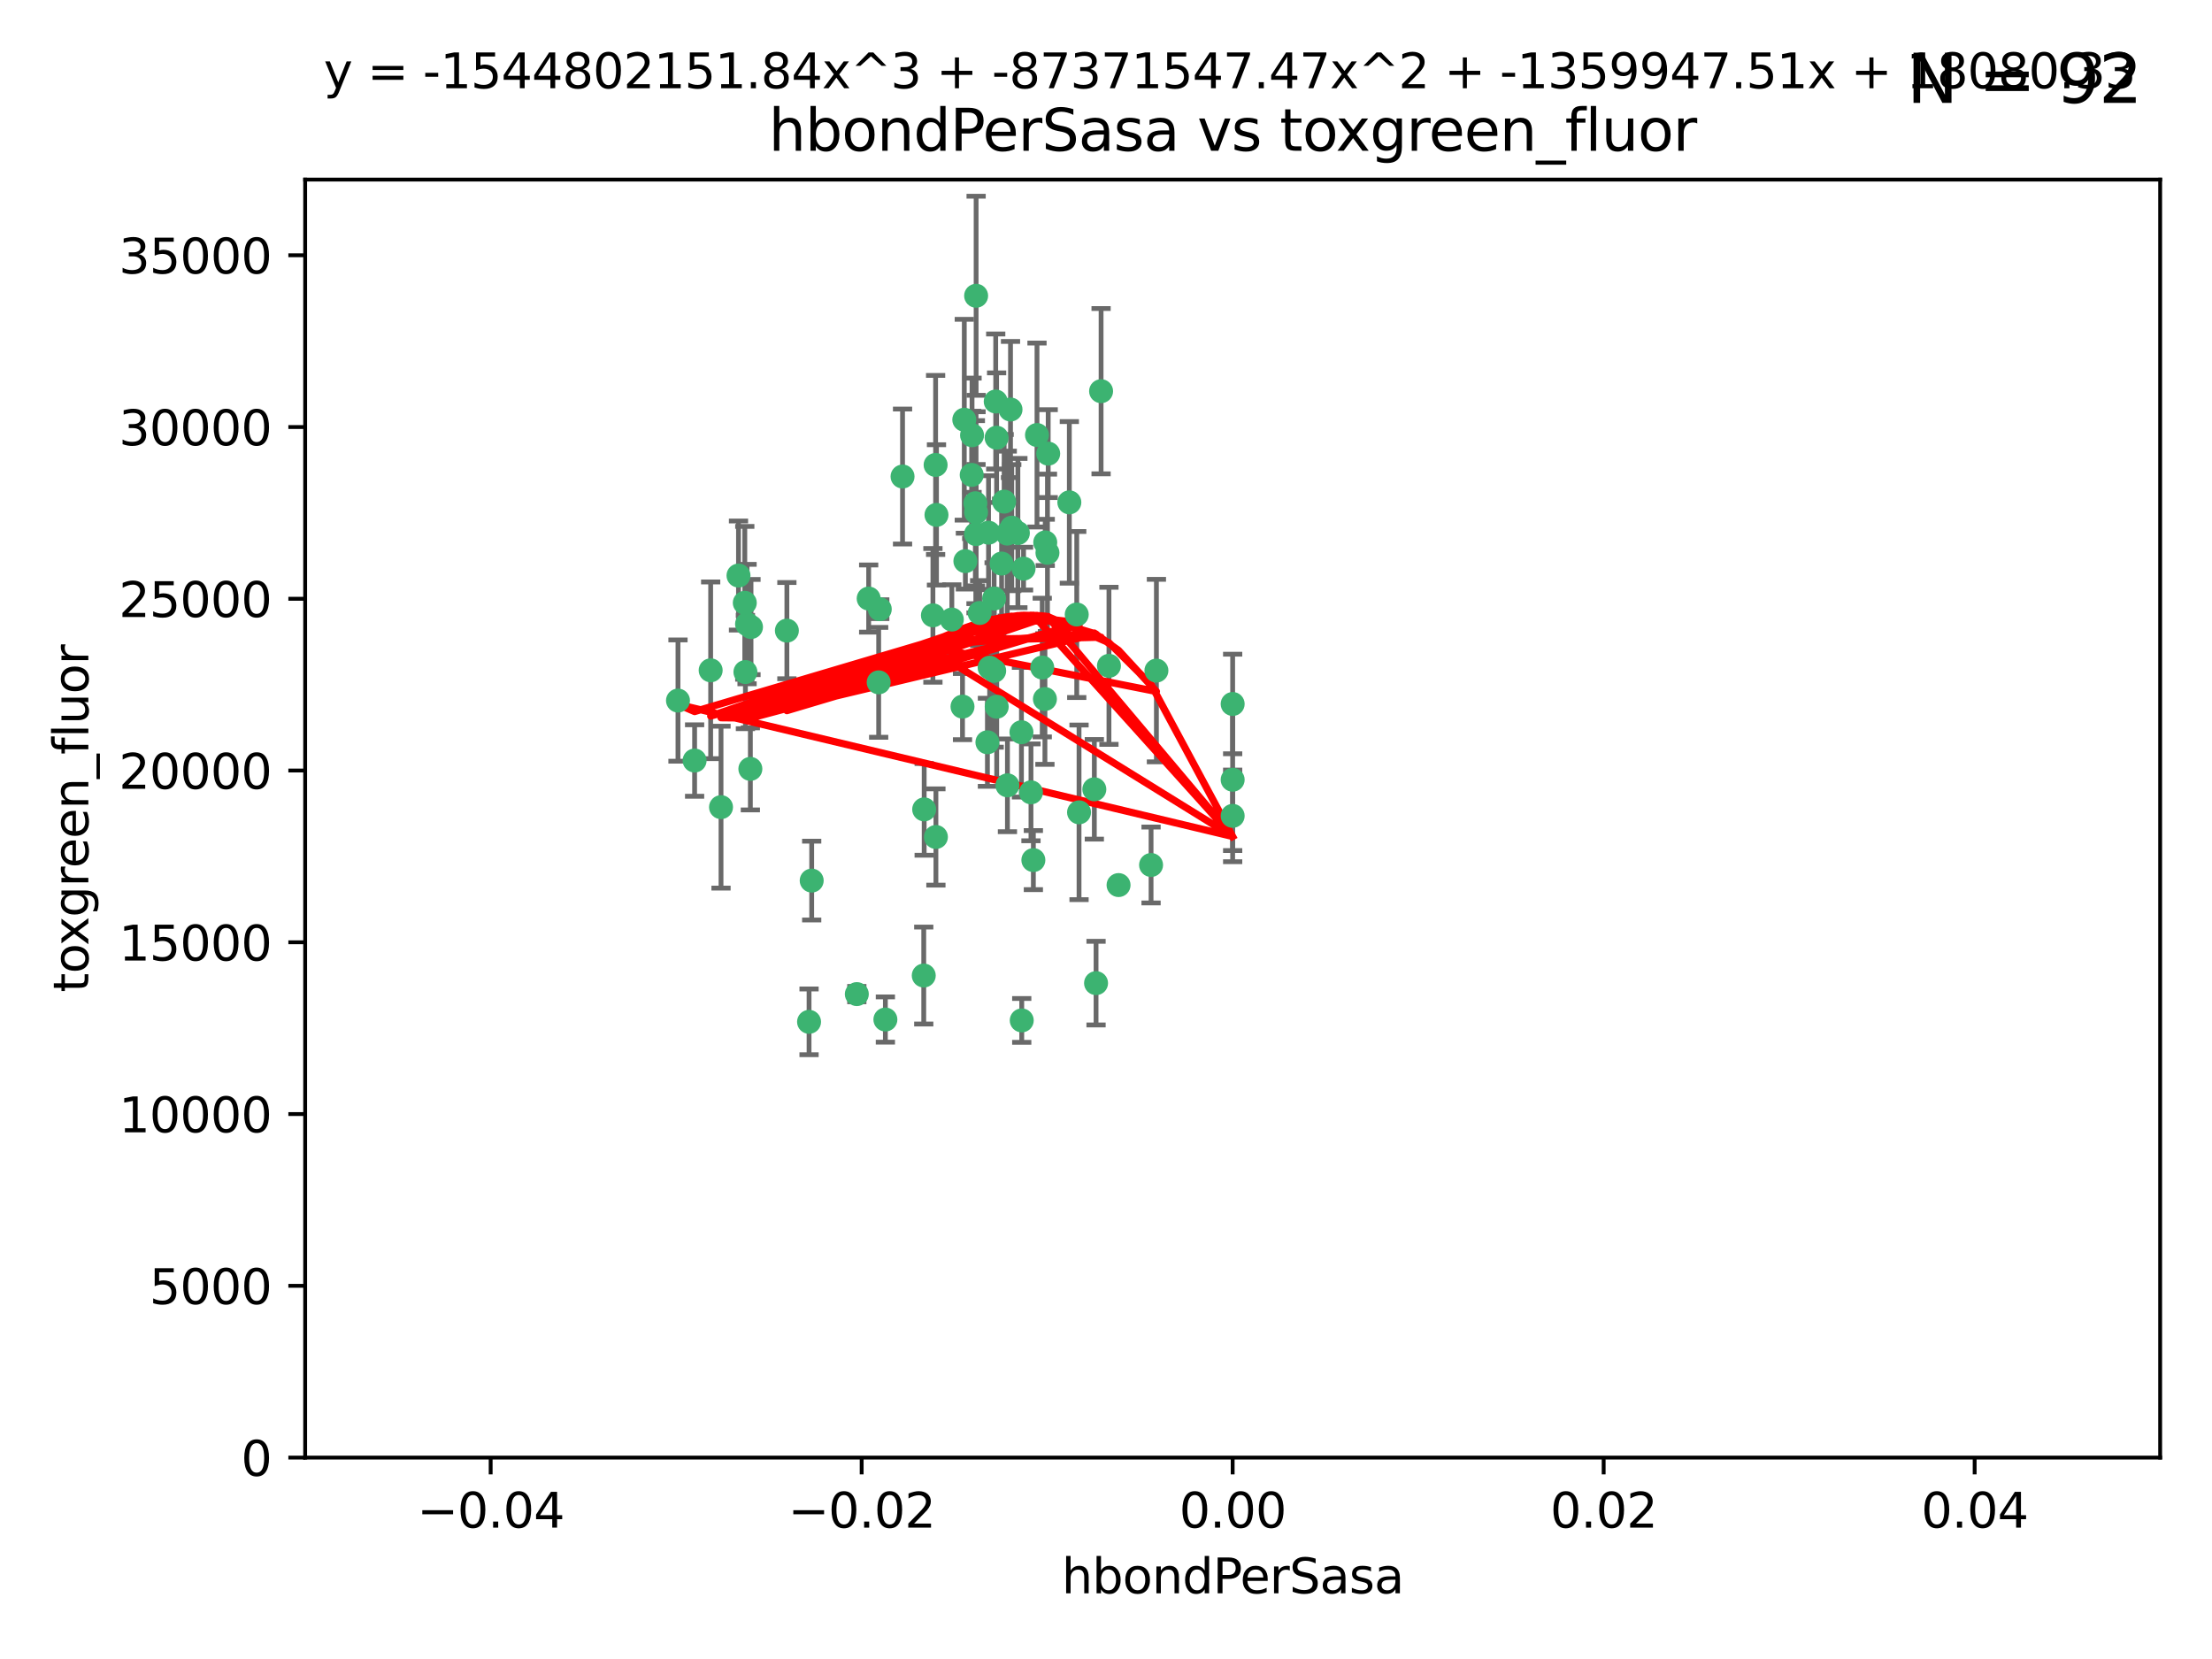 <?xml version="1.0" encoding="utf-8" standalone="no"?>
<!DOCTYPE svg PUBLIC "-//W3C//DTD SVG 1.1//EN"
  "http://www.w3.org/Graphics/SVG/1.1/DTD/svg11.dtd">
<svg xmlns:xlink="http://www.w3.org/1999/xlink" width="460.8pt" height="345.6pt" viewBox="0 0 460.8 345.6" xmlns="http://www.w3.org/2000/svg" version="1.1">
 <defs>
  <style type="text/css">*{stroke-linejoin: round; stroke-linecap: butt}</style>
 </defs>
 <g id="figure_1">
  <g id="patch_1">
   <path d="M 0 345.6 
L 460.8 345.6 
L 460.8 0 
L 0 0 
z
" style="fill: #ffffff"/>
  </g>
  <g id="axes_1">
   <g id="patch_2">
    <path d="M 63.571 303.64 
L 450 303.64 
L 450 37.411 
L 63.571 37.411 
z
" style="fill: #ffffff"/>
   </g>
   <g id="PathCollection_1">
    <defs>
     <path id="ma5f0bac80d" d="M 0 1.118 
C 0.297 1.118 0.581 1 0.791 0.791 
C 1 0.581 1.118 0.297 1.118 0 
C 1.118 -0.297 1 -0.581 0.791 -0.791 
C 0.581 -1 0.297 -1.118 0 -1.118 
C -0.297 -1.118 -0.581 -1 -0.791 -0.791 
C -1 -0.581 -1.118 -0.297 -1.118 0 
C -1.118 0.297 -1 0.581 -0.791 0.791 
C -0.581 1 -0.297 1.118 0 1.118 
z
" style="stroke: #3cb371"/>
    </defs>
    <g clip-path="url(#pa575d71f38)">
     <use xlink:href="#ma5f0bac80d" x="207.091" y="124.69" style="fill: #3cb371; stroke: #3cb371"/>
     <use xlink:href="#ma5f0bac80d" x="216.026" y="90.623" style="fill: #3cb371; stroke: #3cb371"/>
     <use xlink:href="#ma5f0bac80d" x="209.184" y="104.496" style="fill: #3cb371; stroke: #3cb371"/>
     <use xlink:href="#ma5f0bac80d" x="212.786" y="152.536" style="fill: #3cb371; stroke: #3cb371"/>
     <use xlink:href="#ma5f0bac80d" x="217.677" y="145.62" style="fill: #3cb371; stroke: #3cb371"/>
     <use xlink:href="#ma5f0bac80d" x="194.905" y="96.857" style="fill: #3cb371; stroke: #3cb371"/>
     <use xlink:href="#ma5f0bac80d" x="155.626" y="130.005" style="fill: #3cb371; stroke: #3cb371"/>
     <use xlink:href="#ma5f0bac80d" x="203.329" y="106.718" style="fill: #3cb371; stroke: #3cb371"/>
     <use xlink:href="#ma5f0bac80d" x="217.743" y="112.994" style="fill: #3cb371; stroke: #3cb371"/>
     <use xlink:href="#ma5f0bac80d" x="180.96" y="124.689" style="fill: #3cb371; stroke: #3cb371"/>
     <use xlink:href="#ma5f0bac80d" x="188.017" y="99.267" style="fill: #3cb371; stroke: #3cb371"/>
     <use xlink:href="#ma5f0bac80d" x="195.087" y="107.264" style="fill: #3cb371; stroke: #3cb371"/>
     <use xlink:href="#ma5f0bac80d" x="218.359" y="94.5" style="fill: #3cb371; stroke: #3cb371"/>
     <use xlink:href="#ma5f0bac80d" x="155.286" y="139.999" style="fill: #3cb371; stroke: #3cb371"/>
     <use xlink:href="#ma5f0bac80d" x="207.613" y="91.178" style="fill: #3cb371; stroke: #3cb371"/>
     <use xlink:href="#ma5f0bac80d" x="203.319" y="111.261" style="fill: #3cb371; stroke: #3cb371"/>
     <use xlink:href="#ma5f0bac80d" x="210.508" y="85.309" style="fill: #3cb371; stroke: #3cb371"/>
     <use xlink:href="#ma5f0bac80d" x="150.202" y="168.143" style="fill: #3cb371; stroke: #3cb371"/>
     <use xlink:href="#ma5f0bac80d" x="156.315" y="160.173" style="fill: #3cb371; stroke: #3cb371"/>
     <use xlink:href="#ma5f0bac80d" x="183.044" y="142.145" style="fill: #3cb371; stroke: #3cb371"/>
     <use xlink:href="#ma5f0bac80d" x="148.044" y="139.64" style="fill: #3cb371; stroke: #3cb371"/>
     <use xlink:href="#ma5f0bac80d" x="207.633" y="147.225" style="fill: #3cb371; stroke: #3cb371"/>
     <use xlink:href="#ma5f0bac80d" x="208.652" y="117.402" style="fill: #3cb371; stroke: #3cb371"/>
     <use xlink:href="#ma5f0bac80d" x="198.284" y="129.063" style="fill: #3cb371; stroke: #3cb371"/>
     <use xlink:href="#ma5f0bac80d" x="209.828" y="111.157" style="fill: #3cb371; stroke: #3cb371"/>
     <use xlink:href="#ma5f0bac80d" x="163.922" y="131.368" style="fill: #3cb371; stroke: #3cb371"/>
     <use xlink:href="#ma5f0bac80d" x="224.305" y="128.013" style="fill: #3cb371; stroke: #3cb371"/>
     <use xlink:href="#ma5f0bac80d" x="155.154" y="125.579" style="fill: #3cb371; stroke: #3cb371"/>
     <use xlink:href="#ma5f0bac80d" x="153.844" y="119.895" style="fill: #3cb371; stroke: #3cb371"/>
     <use xlink:href="#ma5f0bac80d" x="202.424" y="98.934" style="fill: #3cb371; stroke: #3cb371"/>
     <use xlink:href="#ma5f0bac80d" x="200.88" y="87.434" style="fill: #3cb371; stroke: #3cb371"/>
     <use xlink:href="#ma5f0bac80d" x="205.928" y="110.968" style="fill: #3cb371; stroke: #3cb371"/>
     <use xlink:href="#ma5f0bac80d" x="212.043" y="111.045" style="fill: #3cb371; stroke: #3cb371"/>
     <use xlink:href="#ma5f0bac80d" x="222.763" y="104.651" style="fill: #3cb371; stroke: #3cb371"/>
     <use xlink:href="#ma5f0bac80d" x="206.164" y="139.091" style="fill: #3cb371; stroke: #3cb371"/>
     <use xlink:href="#ma5f0bac80d" x="201.107" y="116.895" style="fill: #3cb371; stroke: #3cb371"/>
     <use xlink:href="#ma5f0bac80d" x="204.083" y="127.696" style="fill: #3cb371; stroke: #3cb371"/>
     <use xlink:href="#ma5f0bac80d" x="212.848" y="212.57" style="fill: #3cb371; stroke: #3cb371"/>
     <use xlink:href="#ma5f0bac80d" x="203.19" y="104.837" style="fill: #3cb371; stroke: #3cb371"/>
     <use xlink:href="#ma5f0bac80d" x="210.768" y="109.922" style="fill: #3cb371; stroke: #3cb371"/>
     <use xlink:href="#ma5f0bac80d" x="203.344" y="61.614" style="fill: #3cb371; stroke: #3cb371"/>
     <use xlink:href="#ma5f0bac80d" x="207.106" y="139.744" style="fill: #3cb371; stroke: #3cb371"/>
     <use xlink:href="#ma5f0bac80d" x="213.226" y="118.457" style="fill: #3cb371; stroke: #3cb371"/>
     <use xlink:href="#ma5f0bac80d" x="217.118" y="139.063" style="fill: #3cb371; stroke: #3cb371"/>
     <use xlink:href="#ma5f0bac80d" x="207.427" y="83.639" style="fill: #3cb371; stroke: #3cb371"/>
     <use xlink:href="#ma5f0bac80d" x="202.496" y="90.667" style="fill: #3cb371; stroke: #3cb371"/>
     <use xlink:href="#ma5f0bac80d" x="209.868" y="163.599" style="fill: #3cb371; stroke: #3cb371"/>
     <use xlink:href="#ma5f0bac80d" x="184.442" y="212.385" style="fill: #3cb371; stroke: #3cb371"/>
     <use xlink:href="#ma5f0bac80d" x="168.541" y="212.869" style="fill: #3cb371; stroke: #3cb371"/>
     <use xlink:href="#ma5f0bac80d" x="183.273" y="126.902" style="fill: #3cb371; stroke: #3cb371"/>
     <use xlink:href="#ma5f0bac80d" x="205.698" y="154.63" style="fill: #3cb371; stroke: #3cb371"/>
     <use xlink:href="#ma5f0bac80d" x="194.344" y="128.187" style="fill: #3cb371; stroke: #3cb371"/>
     <use xlink:href="#ma5f0bac80d" x="229.376" y="81.492" style="fill: #3cb371; stroke: #3cb371"/>
     <use xlink:href="#ma5f0bac80d" x="194.968" y="174.36" style="fill: #3cb371; stroke: #3cb371"/>
     <use xlink:href="#ma5f0bac80d" x="144.699" y="158.432" style="fill: #3cb371; stroke: #3cb371"/>
     <use xlink:href="#ma5f0bac80d" x="141.236" y="145.94" style="fill: #3cb371; stroke: #3cb371"/>
     <use xlink:href="#ma5f0bac80d" x="256.786" y="146.651" style="fill: #3cb371; stroke: #3cb371"/>
     <use xlink:href="#ma5f0bac80d" x="215.269" y="179.173" style="fill: #3cb371; stroke: #3cb371"/>
     <use xlink:href="#ma5f0bac80d" x="228.328" y="204.805" style="fill: #3cb371; stroke: #3cb371"/>
     <use xlink:href="#ma5f0bac80d" x="169.091" y="183.443" style="fill: #3cb371; stroke: #3cb371"/>
     <use xlink:href="#ma5f0bac80d" x="156.447" y="130.623" style="fill: #3cb371; stroke: #3cb371"/>
     <use xlink:href="#ma5f0bac80d" x="200.508" y="147.201" style="fill: #3cb371; stroke: #3cb371"/>
     <use xlink:href="#ma5f0bac80d" x="214.771" y="165.057" style="fill: #3cb371; stroke: #3cb371"/>
     <use xlink:href="#ma5f0bac80d" x="224.785" y="169.223" style="fill: #3cb371; stroke: #3cb371"/>
     <use xlink:href="#ma5f0bac80d" x="178.492" y="207.089" style="fill: #3cb371; stroke: #3cb371"/>
     <use xlink:href="#ma5f0bac80d" x="192.434" y="203.222" style="fill: #3cb371; stroke: #3cb371"/>
     <use xlink:href="#ma5f0bac80d" x="227.97" y="164.427" style="fill: #3cb371; stroke: #3cb371"/>
     <use xlink:href="#ma5f0bac80d" x="233.017" y="184.376" style="fill: #3cb371; stroke: #3cb371"/>
     <use xlink:href="#ma5f0bac80d" x="240.902" y="139.694" style="fill: #3cb371; stroke: #3cb371"/>
     <use xlink:href="#ma5f0bac80d" x="192.522" y="168.609" style="fill: #3cb371; stroke: #3cb371"/>
     <use xlink:href="#ma5f0bac80d" x="256.786" y="162.431" style="fill: #3cb371; stroke: #3cb371"/>
     <use xlink:href="#ma5f0bac80d" x="218.205" y="115.163" style="fill: #3cb371; stroke: #3cb371"/>
     <use xlink:href="#ma5f0bac80d" x="231.015" y="138.702" style="fill: #3cb371; stroke: #3cb371"/>
     <use xlink:href="#ma5f0bac80d" x="239.788" y="180.193" style="fill: #3cb371; stroke: #3cb371"/>
     <use xlink:href="#ma5f0bac80d" x="256.786" y="169.96" style="fill: #3cb371; stroke: #3cb371"/>
    </g>
   </g>
   <g id="matplotlib.axis_1">
    <g id="xtick_1">
     <g id="line2d_1">
      <defs>
       <path id="ma730e10772" d="M 0 0 
L 0 3.5 
" style="stroke: #000000; stroke-width: 0.8"/>
      </defs>
      <g>
       <use xlink:href="#ma730e10772" x="102.214" y="303.64" style="stroke: #000000; stroke-width: 0.8"/>
      </g>
     </g>
     <g id="text_1">
      <!-- −0.04 -->
      <g transform="translate(86.891 318.238)scale(0.1 -0.1)">
       <defs>
        <path id="DejaVuSans-2212" d="M 678 2272 
L 4684 2272 
L 4684 1741 
L 678 1741 
L 678 2272 
z
" transform="scale(0.016)"/>
        <path id="DejaVuSans-30" d="M 2034 4250 
Q 1547 4250 1301 3770 
Q 1056 3291 1056 2328 
Q 1056 1369 1301 889 
Q 1547 409 2034 409 
Q 2525 409 2770 889 
Q 3016 1369 3016 2328 
Q 3016 3291 2770 3770 
Q 2525 4250 2034 4250 
z
M 2034 4750 
Q 2819 4750 3233 4129 
Q 3647 3509 3647 2328 
Q 3647 1150 3233 529 
Q 2819 -91 2034 -91 
Q 1250 -91 836 529 
Q 422 1150 422 2328 
Q 422 3509 836 4129 
Q 1250 4750 2034 4750 
z
" transform="scale(0.016)"/>
        <path id="DejaVuSans-2e" d="M 684 794 
L 1344 794 
L 1344 0 
L 684 0 
L 684 794 
z
" transform="scale(0.016)"/>
        <path id="DejaVuSans-34" d="M 2419 4116 
L 825 1625 
L 2419 1625 
L 2419 4116 
z
M 2253 4666 
L 3047 4666 
L 3047 1625 
L 3713 1625 
L 3713 1100 
L 3047 1100 
L 3047 0 
L 2419 0 
L 2419 1100 
L 313 1100 
L 313 1709 
L 2253 4666 
z
" transform="scale(0.016)"/>
       </defs>
       <use xlink:href="#DejaVuSans-2212"/>
       <use xlink:href="#DejaVuSans-30" x="83.789"/>
       <use xlink:href="#DejaVuSans-2e" x="147.412"/>
       <use xlink:href="#DejaVuSans-30" x="179.199"/>
       <use xlink:href="#DejaVuSans-34" x="242.822"/>
      </g>
     </g>
    </g>
    <g id="xtick_2">
     <g id="line2d_2">
      <g>
       <use xlink:href="#ma730e10772" x="179.5" y="303.64" style="stroke: #000000; stroke-width: 0.8"/>
      </g>
     </g>
     <g id="text_2">
      <!-- −0.02 -->
      <g transform="translate(164.177 318.238)scale(0.1 -0.1)">
       <defs>
        <path id="DejaVuSans-32" d="M 1228 531 
L 3431 531 
L 3431 0 
L 469 0 
L 469 531 
Q 828 903 1448 1529 
Q 2069 2156 2228 2338 
Q 2531 2678 2651 2914 
Q 2772 3150 2772 3378 
Q 2772 3750 2511 3984 
Q 2250 4219 1831 4219 
Q 1534 4219 1204 4116 
Q 875 4013 500 3803 
L 500 4441 
Q 881 4594 1212 4672 
Q 1544 4750 1819 4750 
Q 2544 4750 2975 4387 
Q 3406 4025 3406 3419 
Q 3406 3131 3298 2873 
Q 3191 2616 2906 2266 
Q 2828 2175 2409 1742 
Q 1991 1309 1228 531 
z
" transform="scale(0.016)"/>
       </defs>
       <use xlink:href="#DejaVuSans-2212"/>
       <use xlink:href="#DejaVuSans-30" x="83.789"/>
       <use xlink:href="#DejaVuSans-2e" x="147.412"/>
       <use xlink:href="#DejaVuSans-30" x="179.199"/>
       <use xlink:href="#DejaVuSans-32" x="242.822"/>
      </g>
     </g>
    </g>
    <g id="xtick_3">
     <g id="line2d_3">
      <g>
       <use xlink:href="#ma730e10772" x="256.786" y="303.64" style="stroke: #000000; stroke-width: 0.8"/>
      </g>
     </g>
     <g id="text_3">
      <!-- 0.00 -->
      <g transform="translate(245.653 318.238)scale(0.1 -0.1)">
       <use xlink:href="#DejaVuSans-30"/>
       <use xlink:href="#DejaVuSans-2e" x="63.623"/>
       <use xlink:href="#DejaVuSans-30" x="95.41"/>
       <use xlink:href="#DejaVuSans-30" x="159.033"/>
      </g>
     </g>
    </g>
    <g id="xtick_4">
     <g id="line2d_4">
      <g>
       <use xlink:href="#ma730e10772" x="334.071" y="303.64" style="stroke: #000000; stroke-width: 0.8"/>
      </g>
     </g>
     <g id="text_4">
      <!-- 0.02 -->
      <g transform="translate(322.939 318.238)scale(0.1 -0.1)">
       <use xlink:href="#DejaVuSans-30"/>
       <use xlink:href="#DejaVuSans-2e" x="63.623"/>
       <use xlink:href="#DejaVuSans-30" x="95.41"/>
       <use xlink:href="#DejaVuSans-32" x="159.033"/>
      </g>
     </g>
    </g>
    <g id="xtick_5">
     <g id="line2d_5">
      <g>
       <use xlink:href="#ma730e10772" x="411.357" y="303.64" style="stroke: #000000; stroke-width: 0.8"/>
      </g>
     </g>
     <g id="text_5">
      <!-- 0.04 -->
      <g transform="translate(400.224 318.238)scale(0.1 -0.1)">
       <use xlink:href="#DejaVuSans-30"/>
       <use xlink:href="#DejaVuSans-2e" x="63.623"/>
       <use xlink:href="#DejaVuSans-30" x="95.41"/>
       <use xlink:href="#DejaVuSans-34" x="159.033"/>
      </g>
     </g>
    </g>
    <g id="text_6">
     <!-- hbondPerSasa -->
     <g transform="translate(221.168 331.917)scale(0.1 -0.1)">
      <defs>
       <path id="DejaVuSans-68" d="M 3513 2113 
L 3513 0 
L 2938 0 
L 2938 2094 
Q 2938 2591 2744 2837 
Q 2550 3084 2163 3084 
Q 1697 3084 1428 2787 
Q 1159 2491 1159 1978 
L 1159 0 
L 581 0 
L 581 4863 
L 1159 4863 
L 1159 2956 
Q 1366 3272 1645 3428 
Q 1925 3584 2291 3584 
Q 2894 3584 3203 3211 
Q 3513 2838 3513 2113 
z
" transform="scale(0.016)"/>
       <path id="DejaVuSans-62" d="M 3116 1747 
Q 3116 2381 2855 2742 
Q 2594 3103 2138 3103 
Q 1681 3103 1420 2742 
Q 1159 2381 1159 1747 
Q 1159 1113 1420 752 
Q 1681 391 2138 391 
Q 2594 391 2855 752 
Q 3116 1113 3116 1747 
z
M 1159 2969 
Q 1341 3281 1617 3432 
Q 1894 3584 2278 3584 
Q 2916 3584 3314 3078 
Q 3713 2572 3713 1747 
Q 3713 922 3314 415 
Q 2916 -91 2278 -91 
Q 1894 -91 1617 61 
Q 1341 213 1159 525 
L 1159 0 
L 581 0 
L 581 4863 
L 1159 4863 
L 1159 2969 
z
" transform="scale(0.016)"/>
       <path id="DejaVuSans-6f" d="M 1959 3097 
Q 1497 3097 1228 2736 
Q 959 2375 959 1747 
Q 959 1119 1226 758 
Q 1494 397 1959 397 
Q 2419 397 2687 759 
Q 2956 1122 2956 1747 
Q 2956 2369 2687 2733 
Q 2419 3097 1959 3097 
z
M 1959 3584 
Q 2709 3584 3137 3096 
Q 3566 2609 3566 1747 
Q 3566 888 3137 398 
Q 2709 -91 1959 -91 
Q 1206 -91 779 398 
Q 353 888 353 1747 
Q 353 2609 779 3096 
Q 1206 3584 1959 3584 
z
" transform="scale(0.016)"/>
       <path id="DejaVuSans-6e" d="M 3513 2113 
L 3513 0 
L 2938 0 
L 2938 2094 
Q 2938 2591 2744 2837 
Q 2550 3084 2163 3084 
Q 1697 3084 1428 2787 
Q 1159 2491 1159 1978 
L 1159 0 
L 581 0 
L 581 3500 
L 1159 3500 
L 1159 2956 
Q 1366 3272 1645 3428 
Q 1925 3584 2291 3584 
Q 2894 3584 3203 3211 
Q 3513 2838 3513 2113 
z
" transform="scale(0.016)"/>
       <path id="DejaVuSans-64" d="M 2906 2969 
L 2906 4863 
L 3481 4863 
L 3481 0 
L 2906 0 
L 2906 525 
Q 2725 213 2448 61 
Q 2172 -91 1784 -91 
Q 1150 -91 751 415 
Q 353 922 353 1747 
Q 353 2572 751 3078 
Q 1150 3584 1784 3584 
Q 2172 3584 2448 3432 
Q 2725 3281 2906 2969 
z
M 947 1747 
Q 947 1113 1208 752 
Q 1469 391 1925 391 
Q 2381 391 2643 752 
Q 2906 1113 2906 1747 
Q 2906 2381 2643 2742 
Q 2381 3103 1925 3103 
Q 1469 3103 1208 2742 
Q 947 2381 947 1747 
z
" transform="scale(0.016)"/>
       <path id="DejaVuSans-50" d="M 1259 4147 
L 1259 2394 
L 2053 2394 
Q 2494 2394 2734 2622 
Q 2975 2850 2975 3272 
Q 2975 3691 2734 3919 
Q 2494 4147 2053 4147 
L 1259 4147 
z
M 628 4666 
L 2053 4666 
Q 2838 4666 3239 4311 
Q 3641 3956 3641 3272 
Q 3641 2581 3239 2228 
Q 2838 1875 2053 1875 
L 1259 1875 
L 1259 0 
L 628 0 
L 628 4666 
z
" transform="scale(0.016)"/>
       <path id="DejaVuSans-65" d="M 3597 1894 
L 3597 1613 
L 953 1613 
Q 991 1019 1311 708 
Q 1631 397 2203 397 
Q 2534 397 2845 478 
Q 3156 559 3463 722 
L 3463 178 
Q 3153 47 2828 -22 
Q 2503 -91 2169 -91 
Q 1331 -91 842 396 
Q 353 884 353 1716 
Q 353 2575 817 3079 
Q 1281 3584 2069 3584 
Q 2775 3584 3186 3129 
Q 3597 2675 3597 1894 
z
M 3022 2063 
Q 3016 2534 2758 2815 
Q 2500 3097 2075 3097 
Q 1594 3097 1305 2825 
Q 1016 2553 972 2059 
L 3022 2063 
z
" transform="scale(0.016)"/>
       <path id="DejaVuSans-72" d="M 2631 2963 
Q 2534 3019 2420 3045 
Q 2306 3072 2169 3072 
Q 1681 3072 1420 2755 
Q 1159 2438 1159 1844 
L 1159 0 
L 581 0 
L 581 3500 
L 1159 3500 
L 1159 2956 
Q 1341 3275 1631 3429 
Q 1922 3584 2338 3584 
Q 2397 3584 2469 3576 
Q 2541 3569 2628 3553 
L 2631 2963 
z
" transform="scale(0.016)"/>
       <path id="DejaVuSans-53" d="M 3425 4513 
L 3425 3897 
Q 3066 4069 2747 4153 
Q 2428 4238 2131 4238 
Q 1616 4238 1336 4038 
Q 1056 3838 1056 3469 
Q 1056 3159 1242 3001 
Q 1428 2844 1947 2747 
L 2328 2669 
Q 3034 2534 3370 2195 
Q 3706 1856 3706 1288 
Q 3706 609 3251 259 
Q 2797 -91 1919 -91 
Q 1588 -91 1214 -16 
Q 841 59 441 206 
L 441 856 
Q 825 641 1194 531 
Q 1563 422 1919 422 
Q 2459 422 2753 634 
Q 3047 847 3047 1241 
Q 3047 1584 2836 1778 
Q 2625 1972 2144 2069 
L 1759 2144 
Q 1053 2284 737 2584 
Q 422 2884 422 3419 
Q 422 4038 858 4394 
Q 1294 4750 2059 4750 
Q 2388 4750 2728 4690 
Q 3069 4631 3425 4513 
z
" transform="scale(0.016)"/>
       <path id="DejaVuSans-61" d="M 2194 1759 
Q 1497 1759 1228 1600 
Q 959 1441 959 1056 
Q 959 750 1161 570 
Q 1363 391 1709 391 
Q 2188 391 2477 730 
Q 2766 1069 2766 1631 
L 2766 1759 
L 2194 1759 
z
M 3341 1997 
L 3341 0 
L 2766 0 
L 2766 531 
Q 2569 213 2275 61 
Q 1981 -91 1556 -91 
Q 1019 -91 701 211 
Q 384 513 384 1019 
Q 384 1609 779 1909 
Q 1175 2209 1959 2209 
L 2766 2209 
L 2766 2266 
Q 2766 2663 2505 2880 
Q 2244 3097 1772 3097 
Q 1472 3097 1187 3025 
Q 903 2953 641 2809 
L 641 3341 
Q 956 3463 1253 3523 
Q 1550 3584 1831 3584 
Q 2591 3584 2966 3190 
Q 3341 2797 3341 1997 
z
" transform="scale(0.016)"/>
       <path id="DejaVuSans-73" d="M 2834 3397 
L 2834 2853 
Q 2591 2978 2328 3040 
Q 2066 3103 1784 3103 
Q 1356 3103 1142 2972 
Q 928 2841 928 2578 
Q 928 2378 1081 2264 
Q 1234 2150 1697 2047 
L 1894 2003 
Q 2506 1872 2764 1633 
Q 3022 1394 3022 966 
Q 3022 478 2636 193 
Q 2250 -91 1575 -91 
Q 1294 -91 989 -36 
Q 684 19 347 128 
L 347 722 
Q 666 556 975 473 
Q 1284 391 1588 391 
Q 1994 391 2212 530 
Q 2431 669 2431 922 
Q 2431 1156 2273 1281 
Q 2116 1406 1581 1522 
L 1381 1569 
Q 847 1681 609 1914 
Q 372 2147 372 2553 
Q 372 3047 722 3315 
Q 1072 3584 1716 3584 
Q 2034 3584 2315 3537 
Q 2597 3491 2834 3397 
z
" transform="scale(0.016)"/>
      </defs>
      <use xlink:href="#DejaVuSans-68"/>
      <use xlink:href="#DejaVuSans-62" x="63.379"/>
      <use xlink:href="#DejaVuSans-6f" x="126.855"/>
      <use xlink:href="#DejaVuSans-6e" x="188.037"/>
      <use xlink:href="#DejaVuSans-64" x="251.416"/>
      <use xlink:href="#DejaVuSans-50" x="314.893"/>
      <use xlink:href="#DejaVuSans-65" x="371.57"/>
      <use xlink:href="#DejaVuSans-72" x="433.094"/>
      <use xlink:href="#DejaVuSans-53" x="474.207"/>
      <use xlink:href="#DejaVuSans-61" x="537.684"/>
      <use xlink:href="#DejaVuSans-73" x="598.963"/>
      <use xlink:href="#DejaVuSans-61" x="651.062"/>
     </g>
    </g>
   </g>
   <g id="matplotlib.axis_2">
    <g id="ytick_1">
     <g id="line2d_6">
      <defs>
       <path id="m0c1558da10" d="M 0 0 
L -3.5 0 
" style="stroke: #000000; stroke-width: 0.8"/>
      </defs>
      <g>
       <use xlink:href="#m0c1558da10" x="63.571" y="303.64" style="stroke: #000000; stroke-width: 0.8"/>
      </g>
     </g>
     <g id="text_7">
      <!-- 0 -->
      <g transform="translate(50.209 307.439)scale(0.1 -0.1)">
       <use xlink:href="#DejaVuSans-30"/>
      </g>
     </g>
    </g>
    <g id="ytick_2">
     <g id="line2d_7">
      <g>
       <use xlink:href="#m0c1558da10" x="63.571" y="267.859" style="stroke: #000000; stroke-width: 0.8"/>
      </g>
     </g>
     <g id="text_8">
      <!-- 5000 -->
      <g transform="translate(31.121 271.658)scale(0.1 -0.1)">
       <defs>
        <path id="DejaVuSans-35" d="M 691 4666 
L 3169 4666 
L 3169 4134 
L 1269 4134 
L 1269 2991 
Q 1406 3038 1543 3061 
Q 1681 3084 1819 3084 
Q 2600 3084 3056 2656 
Q 3513 2228 3513 1497 
Q 3513 744 3044 326 
Q 2575 -91 1722 -91 
Q 1428 -91 1123 -41 
Q 819 9 494 109 
L 494 744 
Q 775 591 1075 516 
Q 1375 441 1709 441 
Q 2250 441 2565 725 
Q 2881 1009 2881 1497 
Q 2881 1984 2565 2268 
Q 2250 2553 1709 2553 
Q 1456 2553 1204 2497 
Q 953 2441 691 2322 
L 691 4666 
z
" transform="scale(0.016)"/>
       </defs>
       <use xlink:href="#DejaVuSans-35"/>
       <use xlink:href="#DejaVuSans-30" x="63.623"/>
       <use xlink:href="#DejaVuSans-30" x="127.246"/>
       <use xlink:href="#DejaVuSans-30" x="190.869"/>
      </g>
     </g>
    </g>
    <g id="ytick_3">
     <g id="line2d_8">
      <g>
       <use xlink:href="#m0c1558da10" x="63.571" y="232.078" style="stroke: #000000; stroke-width: 0.8"/>
      </g>
     </g>
     <g id="text_9">
      <!-- 10000 -->
      <g transform="translate(24.759 235.878)scale(0.1 -0.1)">
       <defs>
        <path id="DejaVuSans-31" d="M 794 531 
L 1825 531 
L 1825 4091 
L 703 3866 
L 703 4441 
L 1819 4666 
L 2450 4666 
L 2450 531 
L 3481 531 
L 3481 0 
L 794 0 
L 794 531 
z
" transform="scale(0.016)"/>
       </defs>
       <use xlink:href="#DejaVuSans-31"/>
       <use xlink:href="#DejaVuSans-30" x="63.623"/>
       <use xlink:href="#DejaVuSans-30" x="127.246"/>
       <use xlink:href="#DejaVuSans-30" x="190.869"/>
       <use xlink:href="#DejaVuSans-30" x="254.492"/>
      </g>
     </g>
    </g>
    <g id="ytick_4">
     <g id="line2d_9">
      <g>
       <use xlink:href="#m0c1558da10" x="63.571" y="196.298" style="stroke: #000000; stroke-width: 0.8"/>
      </g>
     </g>
     <g id="text_10">
      <!-- 15000 -->
      <g transform="translate(24.759 200.097)scale(0.1 -0.1)">
       <use xlink:href="#DejaVuSans-31"/>
       <use xlink:href="#DejaVuSans-35" x="63.623"/>
       <use xlink:href="#DejaVuSans-30" x="127.246"/>
       <use xlink:href="#DejaVuSans-30" x="190.869"/>
       <use xlink:href="#DejaVuSans-30" x="254.492"/>
      </g>
     </g>
    </g>
    <g id="ytick_5">
     <g id="line2d_10">
      <g>
       <use xlink:href="#m0c1558da10" x="63.571" y="160.517" style="stroke: #000000; stroke-width: 0.8"/>
      </g>
     </g>
     <g id="text_11">
      <!-- 20000 -->
      <g transform="translate(24.759 164.316)scale(0.1 -0.1)">
       <use xlink:href="#DejaVuSans-32"/>
       <use xlink:href="#DejaVuSans-30" x="63.623"/>
       <use xlink:href="#DejaVuSans-30" x="127.246"/>
       <use xlink:href="#DejaVuSans-30" x="190.869"/>
       <use xlink:href="#DejaVuSans-30" x="254.492"/>
      </g>
     </g>
    </g>
    <g id="ytick_6">
     <g id="line2d_11">
      <g>
       <use xlink:href="#m0c1558da10" x="63.571" y="124.736" style="stroke: #000000; stroke-width: 0.8"/>
      </g>
     </g>
     <g id="text_12">
      <!-- 25000 -->
      <g transform="translate(24.759 128.535)scale(0.1 -0.1)">
       <use xlink:href="#DejaVuSans-32"/>
       <use xlink:href="#DejaVuSans-35" x="63.623"/>
       <use xlink:href="#DejaVuSans-30" x="127.246"/>
       <use xlink:href="#DejaVuSans-30" x="190.869"/>
       <use xlink:href="#DejaVuSans-30" x="254.492"/>
      </g>
     </g>
    </g>
    <g id="ytick_7">
     <g id="line2d_12">
      <g>
       <use xlink:href="#m0c1558da10" x="63.571" y="88.955" style="stroke: #000000; stroke-width: 0.8"/>
      </g>
     </g>
     <g id="text_13">
      <!-- 30000 -->
      <g transform="translate(24.759 92.754)scale(0.1 -0.1)">
       <defs>
        <path id="DejaVuSans-33" d="M 2597 2516 
Q 3050 2419 3304 2112 
Q 3559 1806 3559 1356 
Q 3559 666 3084 287 
Q 2609 -91 1734 -91 
Q 1441 -91 1130 -33 
Q 819 25 488 141 
L 488 750 
Q 750 597 1062 519 
Q 1375 441 1716 441 
Q 2309 441 2620 675 
Q 2931 909 2931 1356 
Q 2931 1769 2642 2001 
Q 2353 2234 1838 2234 
L 1294 2234 
L 1294 2753 
L 1863 2753 
Q 2328 2753 2575 2939 
Q 2822 3125 2822 3475 
Q 2822 3834 2567 4026 
Q 2313 4219 1838 4219 
Q 1578 4219 1281 4162 
Q 984 4106 628 3988 
L 628 4550 
Q 988 4650 1302 4700 
Q 1616 4750 1894 4750 
Q 2613 4750 3031 4423 
Q 3450 4097 3450 3541 
Q 3450 3153 3228 2886 
Q 3006 2619 2597 2516 
z
" transform="scale(0.016)"/>
       </defs>
       <use xlink:href="#DejaVuSans-33"/>
       <use xlink:href="#DejaVuSans-30" x="63.623"/>
       <use xlink:href="#DejaVuSans-30" x="127.246"/>
       <use xlink:href="#DejaVuSans-30" x="190.869"/>
       <use xlink:href="#DejaVuSans-30" x="254.492"/>
      </g>
     </g>
    </g>
    <g id="ytick_8">
     <g id="line2d_13">
      <g>
       <use xlink:href="#m0c1558da10" x="63.571" y="53.174" style="stroke: #000000; stroke-width: 0.8"/>
      </g>
     </g>
     <g id="text_14">
      <!-- 35000 -->
      <g transform="translate(24.759 56.974)scale(0.1 -0.1)">
       <use xlink:href="#DejaVuSans-33"/>
       <use xlink:href="#DejaVuSans-35" x="63.623"/>
       <use xlink:href="#DejaVuSans-30" x="127.246"/>
       <use xlink:href="#DejaVuSans-30" x="190.869"/>
       <use xlink:href="#DejaVuSans-30" x="254.492"/>
      </g>
     </g>
    </g>
    <g id="text_15">
     <!-- toxgreen_fluor -->
     <g transform="translate(18.401 206.72)rotate(-90)scale(0.1 -0.1)">
      <defs>
       <path id="DejaVuSans-74" d="M 1172 4494 
L 1172 3500 
L 2356 3500 
L 2356 3053 
L 1172 3053 
L 1172 1153 
Q 1172 725 1289 603 
Q 1406 481 1766 481 
L 2356 481 
L 2356 0 
L 1766 0 
Q 1100 0 847 248 
Q 594 497 594 1153 
L 594 3053 
L 172 3053 
L 172 3500 
L 594 3500 
L 594 4494 
L 1172 4494 
z
" transform="scale(0.016)"/>
       <path id="DejaVuSans-78" d="M 3513 3500 
L 2247 1797 
L 3578 0 
L 2900 0 
L 1881 1375 
L 863 0 
L 184 0 
L 1544 1831 
L 300 3500 
L 978 3500 
L 1906 2253 
L 2834 3500 
L 3513 3500 
z
" transform="scale(0.016)"/>
       <path id="DejaVuSans-67" d="M 2906 1791 
Q 2906 2416 2648 2759 
Q 2391 3103 1925 3103 
Q 1463 3103 1205 2759 
Q 947 2416 947 1791 
Q 947 1169 1205 825 
Q 1463 481 1925 481 
Q 2391 481 2648 825 
Q 2906 1169 2906 1791 
z
M 3481 434 
Q 3481 -459 3084 -895 
Q 2688 -1331 1869 -1331 
Q 1566 -1331 1297 -1286 
Q 1028 -1241 775 -1147 
L 775 -588 
Q 1028 -725 1275 -790 
Q 1522 -856 1778 -856 
Q 2344 -856 2625 -561 
Q 2906 -266 2906 331 
L 2906 616 
Q 2728 306 2450 153 
Q 2172 0 1784 0 
Q 1141 0 747 490 
Q 353 981 353 1791 
Q 353 2603 747 3093 
Q 1141 3584 1784 3584 
Q 2172 3584 2450 3431 
Q 2728 3278 2906 2969 
L 2906 3500 
L 3481 3500 
L 3481 434 
z
" transform="scale(0.016)"/>
       <path id="DejaVuSans-5f" d="M 3263 -1063 
L 3263 -1509 
L -63 -1509 
L -63 -1063 
L 3263 -1063 
z
" transform="scale(0.016)"/>
       <path id="DejaVuSans-66" d="M 2375 4863 
L 2375 4384 
L 1825 4384 
Q 1516 4384 1395 4259 
Q 1275 4134 1275 3809 
L 1275 3500 
L 2222 3500 
L 2222 3053 
L 1275 3053 
L 1275 0 
L 697 0 
L 697 3053 
L 147 3053 
L 147 3500 
L 697 3500 
L 697 3744 
Q 697 4328 969 4595 
Q 1241 4863 1831 4863 
L 2375 4863 
z
" transform="scale(0.016)"/>
       <path id="DejaVuSans-6c" d="M 603 4863 
L 1178 4863 
L 1178 0 
L 603 0 
L 603 4863 
z
" transform="scale(0.016)"/>
       <path id="DejaVuSans-75" d="M 544 1381 
L 544 3500 
L 1119 3500 
L 1119 1403 
Q 1119 906 1312 657 
Q 1506 409 1894 409 
Q 2359 409 2629 706 
Q 2900 1003 2900 1516 
L 2900 3500 
L 3475 3500 
L 3475 0 
L 2900 0 
L 2900 538 
Q 2691 219 2414 64 
Q 2138 -91 1772 -91 
Q 1169 -91 856 284 
Q 544 659 544 1381 
z
M 1991 3584 
L 1991 3584 
z
" transform="scale(0.016)"/>
      </defs>
      <use xlink:href="#DejaVuSans-74"/>
      <use xlink:href="#DejaVuSans-6f" x="39.209"/>
      <use xlink:href="#DejaVuSans-78" x="97.266"/>
      <use xlink:href="#DejaVuSans-67" x="156.445"/>
      <use xlink:href="#DejaVuSans-72" x="219.922"/>
      <use xlink:href="#DejaVuSans-65" x="258.785"/>
      <use xlink:href="#DejaVuSans-65" x="320.309"/>
      <use xlink:href="#DejaVuSans-6e" x="381.832"/>
      <use xlink:href="#DejaVuSans-5f" x="445.211"/>
      <use xlink:href="#DejaVuSans-66" x="495.211"/>
      <use xlink:href="#DejaVuSans-6c" x="530.416"/>
      <use xlink:href="#DejaVuSans-75" x="558.199"/>
      <use xlink:href="#DejaVuSans-6f" x="621.578"/>
      <use xlink:href="#DejaVuSans-72" x="682.76"/>
     </g>
    </g>
   </g>
   <g id="LineCollection_1">
    <path d="M 207.091 132.143 
L 207.091 117.237 
" clip-path="url(#pa575d71f38)" style="fill: none; stroke: #696969"/>
    <path d="M 216.026 109.781 
L 216.026 71.466 
" clip-path="url(#pa575d71f38)" style="fill: none; stroke: #696969"/>
    <path d="M 209.184 118.477 
L 209.184 90.515 
" clip-path="url(#pa575d71f38)" style="fill: none; stroke: #696969"/>
    <path d="M 212.786 166.039 
L 212.786 139.033 
" clip-path="url(#pa575d71f38)" style="fill: none; stroke: #696969"/>
    <path d="M 217.677 159.229 
L 217.677 132.011 
" clip-path="url(#pa575d71f38)" style="fill: none; stroke: #696969"/>
    <path d="M 194.905 115.505 
L 194.905 78.209 
" clip-path="url(#pa575d71f38)" style="fill: none; stroke: #696969"/>
    <path d="M 155.626 142.442 
L 155.626 117.567 
" clip-path="url(#pa575d71f38)" style="fill: none; stroke: #696969"/>
    <path d="M 203.329 127.664 
L 203.329 85.772 
" clip-path="url(#pa575d71f38)" style="fill: none; stroke: #696969"/>
    <path d="M 217.743 117.812 
L 217.743 108.176 
" clip-path="url(#pa575d71f38)" style="fill: none; stroke: #696969"/>
    <path d="M 180.96 131.683 
L 180.96 117.696 
" clip-path="url(#pa575d71f38)" style="fill: none; stroke: #696969"/>
    <path d="M 188.017 113.322 
L 188.017 85.213 
" clip-path="url(#pa575d71f38)" style="fill: none; stroke: #696969"/>
    <path d="M 195.087 121.88 
L 195.087 92.647 
" clip-path="url(#pa575d71f38)" style="fill: none; stroke: #696969"/>
    <path d="M 218.359 103.651 
L 218.359 85.348 
" clip-path="url(#pa575d71f38)" style="fill: none; stroke: #696969"/>
    <path d="M 155.286 151.798 
L 155.286 128.2 
" clip-path="url(#pa575d71f38)" style="fill: none; stroke: #696969"/>
    <path d="M 207.613 104.675 
L 207.613 77.682 
" clip-path="url(#pa575d71f38)" style="fill: none; stroke: #696969"/>
    <path d="M 203.319 125.753 
L 203.319 96.768 
" clip-path="url(#pa575d71f38)" style="fill: none; stroke: #696969"/>
    <path d="M 210.508 99.491 
L 210.508 71.128 
" clip-path="url(#pa575d71f38)" style="fill: none; stroke: #696969"/>
    <path d="M 150.202 185.006 
L 150.202 151.281 
" clip-path="url(#pa575d71f38)" style="fill: none; stroke: #696969"/>
    <path d="M 156.315 168.723 
L 156.315 151.623 
" clip-path="url(#pa575d71f38)" style="fill: none; stroke: #696969"/>
    <path d="M 183.044 153.587 
L 183.044 130.704 
" clip-path="url(#pa575d71f38)" style="fill: none; stroke: #696969"/>
    <path d="M 148.044 158.046 
L 148.044 121.234 
" clip-path="url(#pa575d71f38)" style="fill: none; stroke: #696969"/>
    <path d="M 207.633 162.121 
L 207.633 132.33 
" clip-path="url(#pa575d71f38)" style="fill: none; stroke: #696969"/>
    <path d="M 208.652 130.841 
L 208.652 103.963 
" clip-path="url(#pa575d71f38)" style="fill: none; stroke: #696969"/>
    <path d="M 198.284 136.31 
L 198.284 121.816 
" clip-path="url(#pa575d71f38)" style="fill: none; stroke: #696969"/>
    <path d="M 209.828 128.336 
L 209.828 93.979 
" clip-path="url(#pa575d71f38)" style="fill: none; stroke: #696969"/>
    <path d="M 163.922 141.39 
L 163.922 121.347 
" clip-path="url(#pa575d71f38)" style="fill: none; stroke: #696969"/>
    <path d="M 224.305 145.305 
L 224.305 110.721 
" clip-path="url(#pa575d71f38)" style="fill: none; stroke: #696969"/>
    <path d="M 155.154 141.497 
L 155.154 109.662 
" clip-path="url(#pa575d71f38)" style="fill: none; stroke: #696969"/>
    <path d="M 153.844 131.252 
L 153.844 108.538 
" clip-path="url(#pa575d71f38)" style="fill: none; stroke: #696969"/>
    <path d="M 202.424 112.206 
L 202.424 85.663 
" clip-path="url(#pa575d71f38)" style="fill: none; stroke: #696969"/>
    <path d="M 200.88 108.351 
L 200.88 66.517 
" clip-path="url(#pa575d71f38)" style="fill: none; stroke: #696969"/>
    <path d="M 205.928 122.844 
L 205.928 99.093 
" clip-path="url(#pa575d71f38)" style="fill: none; stroke: #696969"/>
    <path d="M 212.043 126.588 
L 212.043 95.502 
" clip-path="url(#pa575d71f38)" style="fill: none; stroke: #696969"/>
    <path d="M 222.763 121.481 
L 222.763 87.821 
" clip-path="url(#pa575d71f38)" style="fill: none; stroke: #696969"/>
    <path d="M 206.164 155.38 
L 206.164 122.802 
" clip-path="url(#pa575d71f38)" style="fill: none; stroke: #696969"/>
    <path d="M 201.107 122.714 
L 201.107 111.075 
" clip-path="url(#pa575d71f38)" style="fill: none; stroke: #696969"/>
    <path d="M 204.083 134.441 
L 204.083 120.951 
" clip-path="url(#pa575d71f38)" style="fill: none; stroke: #696969"/>
    <path d="M 212.848 217.139 
L 212.848 208.002 
" clip-path="url(#pa575d71f38)" style="fill: none; stroke: #696969"/>
    <path d="M 203.19 122.048 
L 203.19 87.626 
" clip-path="url(#pa575d71f38)" style="fill: none; stroke: #696969"/>
    <path d="M 210.768 123.06 
L 210.768 96.783 
" clip-path="url(#pa575d71f38)" style="fill: none; stroke: #696969"/>
    <path d="M 203.344 82.348 
L 203.344 40.879 
" clip-path="url(#pa575d71f38)" style="fill: none; stroke: #696969"/>
    <path d="M 207.106 155.653 
L 207.106 123.835 
" clip-path="url(#pa575d71f38)" style="fill: none; stroke: #696969"/>
    <path d="M 213.226 122.912 
L 213.226 114.001 
" clip-path="url(#pa575d71f38)" style="fill: none; stroke: #696969"/>
    <path d="M 217.118 153.504 
L 217.118 124.622 
" clip-path="url(#pa575d71f38)" style="fill: none; stroke: #696969"/>
    <path d="M 207.427 97.702 
L 207.427 69.575 
" clip-path="url(#pa575d71f38)" style="fill: none; stroke: #696969"/>
    <path d="M 202.496 102.568 
L 202.496 78.767 
" clip-path="url(#pa575d71f38)" style="fill: none; stroke: #696969"/>
    <path d="M 209.868 173.255 
L 209.868 153.942 
" clip-path="url(#pa575d71f38)" style="fill: none; stroke: #696969"/>
    <path d="M 184.442 217.096 
L 184.442 207.674 
" clip-path="url(#pa575d71f38)" style="fill: none; stroke: #696969"/>
    <path d="M 168.541 219.717 
L 168.541 206.021 
" clip-path="url(#pa575d71f38)" style="fill: none; stroke: #696969"/>
    <path d="M 183.273 128.865 
L 183.273 124.939 
" clip-path="url(#pa575d71f38)" style="fill: none; stroke: #696969"/>
    <path d="M 205.698 163.803 
L 205.698 145.457 
" clip-path="url(#pa575d71f38)" style="fill: none; stroke: #696969"/>
    <path d="M 194.344 142.109 
L 194.344 114.265 
" clip-path="url(#pa575d71f38)" style="fill: none; stroke: #696969"/>
    <path d="M 229.376 98.71 
L 229.376 64.274 
" clip-path="url(#pa575d71f38)" style="fill: none; stroke: #696969"/>
    <path d="M 194.968 184.389 
L 194.968 164.331 
" clip-path="url(#pa575d71f38)" style="fill: none; stroke: #696969"/>
    <path d="M 144.699 165.874 
L 144.699 150.99 
" clip-path="url(#pa575d71f38)" style="fill: none; stroke: #696969"/>
    <path d="M 141.236 158.572 
L 141.236 133.308 
" clip-path="url(#pa575d71f38)" style="fill: none; stroke: #696969"/>
    <path d="M 256.786 157.023 
L 256.786 136.279 
" clip-path="url(#pa575d71f38)" style="fill: none; stroke: #696969"/>
    <path d="M 215.269 185.329 
L 215.269 173.018 
" clip-path="url(#pa575d71f38)" style="fill: none; stroke: #696969"/>
    <path d="M 228.328 213.517 
L 228.328 196.093 
" clip-path="url(#pa575d71f38)" style="fill: none; stroke: #696969"/>
    <path d="M 169.091 191.653 
L 169.091 175.233 
" clip-path="url(#pa575d71f38)" style="fill: none; stroke: #696969"/>
    <path d="M 156.447 140.536 
L 156.447 120.711 
" clip-path="url(#pa575d71f38)" style="fill: none; stroke: #696969"/>
    <path d="M 200.508 154.089 
L 200.508 140.313 
" clip-path="url(#pa575d71f38)" style="fill: none; stroke: #696969"/>
    <path d="M 214.771 175.144 
L 214.771 154.97 
" clip-path="url(#pa575d71f38)" style="fill: none; stroke: #696969"/>
    <path d="M 224.785 187.407 
L 224.785 151.039 
" clip-path="url(#pa575d71f38)" style="fill: none; stroke: #696969"/>
    <path d="M 178.492 208.689 
L 178.492 205.489 
" clip-path="url(#pa575d71f38)" style="fill: none; stroke: #696969"/>
    <path d="M 192.434 213.318 
L 192.434 193.126 
" clip-path="url(#pa575d71f38)" style="fill: none; stroke: #696969"/>
    <path d="M 227.97 174.8 
L 227.97 154.054 
" clip-path="url(#pa575d71f38)" style="fill: none; stroke: #696969"/>
    <path d="M 233.017 185.043 
L 233.017 183.709 
" clip-path="url(#pa575d71f38)" style="fill: none; stroke: #696969"/>
    <path d="M 240.902 158.704 
L 240.902 120.683 
" clip-path="url(#pa575d71f38)" style="fill: none; stroke: #696969"/>
    <path d="M 192.522 178.161 
L 192.522 159.056 
" clip-path="url(#pa575d71f38)" style="fill: none; stroke: #696969"/>
    <path d="M 256.786 177.183 
L 256.786 147.679 
" clip-path="url(#pa575d71f38)" style="fill: none; stroke: #696969"/>
    <path d="M 218.205 131.554 
L 218.205 98.772 
" clip-path="url(#pa575d71f38)" style="fill: none; stroke: #696969"/>
    <path d="M 231.015 155.064 
L 231.015 122.34 
" clip-path="url(#pa575d71f38)" style="fill: none; stroke: #696969"/>
    <path d="M 239.788 188.096 
L 239.788 172.291 
" clip-path="url(#pa575d71f38)" style="fill: none; stroke: #696969"/>
    <path d="M 256.786 179.51 
L 256.786 160.41 
" clip-path="url(#pa575d71f38)" style="fill: none; stroke: #696969"/>
   </g>
   <g id="line2d_14">
    <defs>
     <path id="m7e8f390209" d="M 2 0 
L -2 -0 
" style="stroke: #696969"/>
    </defs>
    <g clip-path="url(#pa575d71f38)">
     <use xlink:href="#m7e8f390209" x="207.091" y="132.143" style="fill: #696969; stroke: #696969"/>
     <use xlink:href="#m7e8f390209" x="216.026" y="109.781" style="fill: #696969; stroke: #696969"/>
     <use xlink:href="#m7e8f390209" x="209.184" y="118.477" style="fill: #696969; stroke: #696969"/>
     <use xlink:href="#m7e8f390209" x="212.786" y="166.039" style="fill: #696969; stroke: #696969"/>
     <use xlink:href="#m7e8f390209" x="217.677" y="159.229" style="fill: #696969; stroke: #696969"/>
     <use xlink:href="#m7e8f390209" x="194.905" y="115.505" style="fill: #696969; stroke: #696969"/>
     <use xlink:href="#m7e8f390209" x="155.626" y="142.442" style="fill: #696969; stroke: #696969"/>
     <use xlink:href="#m7e8f390209" x="203.329" y="127.664" style="fill: #696969; stroke: #696969"/>
     <use xlink:href="#m7e8f390209" x="217.743" y="117.812" style="fill: #696969; stroke: #696969"/>
     <use xlink:href="#m7e8f390209" x="180.96" y="131.683" style="fill: #696969; stroke: #696969"/>
     <use xlink:href="#m7e8f390209" x="188.017" y="113.322" style="fill: #696969; stroke: #696969"/>
     <use xlink:href="#m7e8f390209" x="195.087" y="121.88" style="fill: #696969; stroke: #696969"/>
     <use xlink:href="#m7e8f390209" x="218.359" y="103.651" style="fill: #696969; stroke: #696969"/>
     <use xlink:href="#m7e8f390209" x="155.286" y="151.798" style="fill: #696969; stroke: #696969"/>
     <use xlink:href="#m7e8f390209" x="207.613" y="104.675" style="fill: #696969; stroke: #696969"/>
     <use xlink:href="#m7e8f390209" x="203.319" y="125.753" style="fill: #696969; stroke: #696969"/>
     <use xlink:href="#m7e8f390209" x="210.508" y="99.491" style="fill: #696969; stroke: #696969"/>
     <use xlink:href="#m7e8f390209" x="150.202" y="185.006" style="fill: #696969; stroke: #696969"/>
     <use xlink:href="#m7e8f390209" x="156.315" y="168.723" style="fill: #696969; stroke: #696969"/>
     <use xlink:href="#m7e8f390209" x="183.044" y="153.587" style="fill: #696969; stroke: #696969"/>
     <use xlink:href="#m7e8f390209" x="148.044" y="158.046" style="fill: #696969; stroke: #696969"/>
     <use xlink:href="#m7e8f390209" x="207.633" y="162.121" style="fill: #696969; stroke: #696969"/>
     <use xlink:href="#m7e8f390209" x="208.652" y="130.841" style="fill: #696969; stroke: #696969"/>
     <use xlink:href="#m7e8f390209" x="198.284" y="136.31" style="fill: #696969; stroke: #696969"/>
     <use xlink:href="#m7e8f390209" x="209.828" y="128.336" style="fill: #696969; stroke: #696969"/>
     <use xlink:href="#m7e8f390209" x="163.922" y="141.39" style="fill: #696969; stroke: #696969"/>
     <use xlink:href="#m7e8f390209" x="224.305" y="145.305" style="fill: #696969; stroke: #696969"/>
     <use xlink:href="#m7e8f390209" x="155.154" y="141.497" style="fill: #696969; stroke: #696969"/>
     <use xlink:href="#m7e8f390209" x="153.844" y="131.252" style="fill: #696969; stroke: #696969"/>
     <use xlink:href="#m7e8f390209" x="202.424" y="112.206" style="fill: #696969; stroke: #696969"/>
     <use xlink:href="#m7e8f390209" x="200.88" y="108.351" style="fill: #696969; stroke: #696969"/>
     <use xlink:href="#m7e8f390209" x="205.928" y="122.844" style="fill: #696969; stroke: #696969"/>
     <use xlink:href="#m7e8f390209" x="212.043" y="126.588" style="fill: #696969; stroke: #696969"/>
     <use xlink:href="#m7e8f390209" x="222.763" y="121.481" style="fill: #696969; stroke: #696969"/>
     <use xlink:href="#m7e8f390209" x="206.164" y="155.38" style="fill: #696969; stroke: #696969"/>
     <use xlink:href="#m7e8f390209" x="201.107" y="122.714" style="fill: #696969; stroke: #696969"/>
     <use xlink:href="#m7e8f390209" x="204.083" y="134.441" style="fill: #696969; stroke: #696969"/>
     <use xlink:href="#m7e8f390209" x="212.848" y="217.139" style="fill: #696969; stroke: #696969"/>
     <use xlink:href="#m7e8f390209" x="203.19" y="122.048" style="fill: #696969; stroke: #696969"/>
     <use xlink:href="#m7e8f390209" x="210.768" y="123.06" style="fill: #696969; stroke: #696969"/>
     <use xlink:href="#m7e8f390209" x="203.344" y="82.348" style="fill: #696969; stroke: #696969"/>
     <use xlink:href="#m7e8f390209" x="207.106" y="155.653" style="fill: #696969; stroke: #696969"/>
     <use xlink:href="#m7e8f390209" x="213.226" y="122.912" style="fill: #696969; stroke: #696969"/>
     <use xlink:href="#m7e8f390209" x="217.118" y="153.504" style="fill: #696969; stroke: #696969"/>
     <use xlink:href="#m7e8f390209" x="207.427" y="97.702" style="fill: #696969; stroke: #696969"/>
     <use xlink:href="#m7e8f390209" x="202.496" y="102.568" style="fill: #696969; stroke: #696969"/>
     <use xlink:href="#m7e8f390209" x="209.868" y="173.255" style="fill: #696969; stroke: #696969"/>
     <use xlink:href="#m7e8f390209" x="184.442" y="217.096" style="fill: #696969; stroke: #696969"/>
     <use xlink:href="#m7e8f390209" x="168.541" y="219.717" style="fill: #696969; stroke: #696969"/>
     <use xlink:href="#m7e8f390209" x="183.273" y="128.865" style="fill: #696969; stroke: #696969"/>
     <use xlink:href="#m7e8f390209" x="205.698" y="163.803" style="fill: #696969; stroke: #696969"/>
     <use xlink:href="#m7e8f390209" x="194.344" y="142.109" style="fill: #696969; stroke: #696969"/>
     <use xlink:href="#m7e8f390209" x="229.376" y="98.71" style="fill: #696969; stroke: #696969"/>
     <use xlink:href="#m7e8f390209" x="194.968" y="184.389" style="fill: #696969; stroke: #696969"/>
     <use xlink:href="#m7e8f390209" x="144.699" y="165.874" style="fill: #696969; stroke: #696969"/>
     <use xlink:href="#m7e8f390209" x="141.236" y="158.572" style="fill: #696969; stroke: #696969"/>
     <use xlink:href="#m7e8f390209" x="256.786" y="157.023" style="fill: #696969; stroke: #696969"/>
     <use xlink:href="#m7e8f390209" x="215.269" y="185.329" style="fill: #696969; stroke: #696969"/>
     <use xlink:href="#m7e8f390209" x="228.328" y="213.517" style="fill: #696969; stroke: #696969"/>
     <use xlink:href="#m7e8f390209" x="169.091" y="191.653" style="fill: #696969; stroke: #696969"/>
     <use xlink:href="#m7e8f390209" x="156.447" y="140.536" style="fill: #696969; stroke: #696969"/>
     <use xlink:href="#m7e8f390209" x="200.508" y="154.089" style="fill: #696969; stroke: #696969"/>
     <use xlink:href="#m7e8f390209" x="214.771" y="175.144" style="fill: #696969; stroke: #696969"/>
     <use xlink:href="#m7e8f390209" x="224.785" y="187.407" style="fill: #696969; stroke: #696969"/>
     <use xlink:href="#m7e8f390209" x="178.492" y="208.689" style="fill: #696969; stroke: #696969"/>
     <use xlink:href="#m7e8f390209" x="192.434" y="213.318" style="fill: #696969; stroke: #696969"/>
     <use xlink:href="#m7e8f390209" x="227.97" y="174.8" style="fill: #696969; stroke: #696969"/>
     <use xlink:href="#m7e8f390209" x="233.017" y="185.043" style="fill: #696969; stroke: #696969"/>
     <use xlink:href="#m7e8f390209" x="240.902" y="158.704" style="fill: #696969; stroke: #696969"/>
     <use xlink:href="#m7e8f390209" x="192.522" y="178.161" style="fill: #696969; stroke: #696969"/>
     <use xlink:href="#m7e8f390209" x="256.786" y="177.183" style="fill: #696969; stroke: #696969"/>
     <use xlink:href="#m7e8f390209" x="218.205" y="131.554" style="fill: #696969; stroke: #696969"/>
     <use xlink:href="#m7e8f390209" x="231.015" y="155.064" style="fill: #696969; stroke: #696969"/>
     <use xlink:href="#m7e8f390209" x="239.788" y="188.096" style="fill: #696969; stroke: #696969"/>
     <use xlink:href="#m7e8f390209" x="256.786" y="179.51" style="fill: #696969; stroke: #696969"/>
    </g>
   </g>
   <g id="line2d_15">
    <g clip-path="url(#pa575d71f38)">
     <use xlink:href="#m7e8f390209" x="207.091" y="117.237" style="fill: #696969; stroke: #696969"/>
     <use xlink:href="#m7e8f390209" x="216.026" y="71.466" style="fill: #696969; stroke: #696969"/>
     <use xlink:href="#m7e8f390209" x="209.184" y="90.515" style="fill: #696969; stroke: #696969"/>
     <use xlink:href="#m7e8f390209" x="212.786" y="139.033" style="fill: #696969; stroke: #696969"/>
     <use xlink:href="#m7e8f390209" x="217.677" y="132.011" style="fill: #696969; stroke: #696969"/>
     <use xlink:href="#m7e8f390209" x="194.905" y="78.209" style="fill: #696969; stroke: #696969"/>
     <use xlink:href="#m7e8f390209" x="155.626" y="117.567" style="fill: #696969; stroke: #696969"/>
     <use xlink:href="#m7e8f390209" x="203.329" y="85.772" style="fill: #696969; stroke: #696969"/>
     <use xlink:href="#m7e8f390209" x="217.743" y="108.176" style="fill: #696969; stroke: #696969"/>
     <use xlink:href="#m7e8f390209" x="180.96" y="117.696" style="fill: #696969; stroke: #696969"/>
     <use xlink:href="#m7e8f390209" x="188.017" y="85.213" style="fill: #696969; stroke: #696969"/>
     <use xlink:href="#m7e8f390209" x="195.087" y="92.647" style="fill: #696969; stroke: #696969"/>
     <use xlink:href="#m7e8f390209" x="218.359" y="85.348" style="fill: #696969; stroke: #696969"/>
     <use xlink:href="#m7e8f390209" x="155.286" y="128.2" style="fill: #696969; stroke: #696969"/>
     <use xlink:href="#m7e8f390209" x="207.613" y="77.682" style="fill: #696969; stroke: #696969"/>
     <use xlink:href="#m7e8f390209" x="203.319" y="96.768" style="fill: #696969; stroke: #696969"/>
     <use xlink:href="#m7e8f390209" x="210.508" y="71.128" style="fill: #696969; stroke: #696969"/>
     <use xlink:href="#m7e8f390209" x="150.202" y="151.281" style="fill: #696969; stroke: #696969"/>
     <use xlink:href="#m7e8f390209" x="156.315" y="151.623" style="fill: #696969; stroke: #696969"/>
     <use xlink:href="#m7e8f390209" x="183.044" y="130.704" style="fill: #696969; stroke: #696969"/>
     <use xlink:href="#m7e8f390209" x="148.044" y="121.234" style="fill: #696969; stroke: #696969"/>
     <use xlink:href="#m7e8f390209" x="207.633" y="132.33" style="fill: #696969; stroke: #696969"/>
     <use xlink:href="#m7e8f390209" x="208.652" y="103.963" style="fill: #696969; stroke: #696969"/>
     <use xlink:href="#m7e8f390209" x="198.284" y="121.816" style="fill: #696969; stroke: #696969"/>
     <use xlink:href="#m7e8f390209" x="209.828" y="93.979" style="fill: #696969; stroke: #696969"/>
     <use xlink:href="#m7e8f390209" x="163.922" y="121.347" style="fill: #696969; stroke: #696969"/>
     <use xlink:href="#m7e8f390209" x="224.305" y="110.721" style="fill: #696969; stroke: #696969"/>
     <use xlink:href="#m7e8f390209" x="155.154" y="109.662" style="fill: #696969; stroke: #696969"/>
     <use xlink:href="#m7e8f390209" x="153.844" y="108.538" style="fill: #696969; stroke: #696969"/>
     <use xlink:href="#m7e8f390209" x="202.424" y="85.663" style="fill: #696969; stroke: #696969"/>
     <use xlink:href="#m7e8f390209" x="200.88" y="66.517" style="fill: #696969; stroke: #696969"/>
     <use xlink:href="#m7e8f390209" x="205.928" y="99.093" style="fill: #696969; stroke: #696969"/>
     <use xlink:href="#m7e8f390209" x="212.043" y="95.502" style="fill: #696969; stroke: #696969"/>
     <use xlink:href="#m7e8f390209" x="222.763" y="87.821" style="fill: #696969; stroke: #696969"/>
     <use xlink:href="#m7e8f390209" x="206.164" y="122.802" style="fill: #696969; stroke: #696969"/>
     <use xlink:href="#m7e8f390209" x="201.107" y="111.075" style="fill: #696969; stroke: #696969"/>
     <use xlink:href="#m7e8f390209" x="204.083" y="120.951" style="fill: #696969; stroke: #696969"/>
     <use xlink:href="#m7e8f390209" x="212.848" y="208.002" style="fill: #696969; stroke: #696969"/>
     <use xlink:href="#m7e8f390209" x="203.19" y="87.626" style="fill: #696969; stroke: #696969"/>
     <use xlink:href="#m7e8f390209" x="210.768" y="96.783" style="fill: #696969; stroke: #696969"/>
     <use xlink:href="#m7e8f390209" x="203.344" y="40.879" style="fill: #696969; stroke: #696969"/>
     <use xlink:href="#m7e8f390209" x="207.106" y="123.835" style="fill: #696969; stroke: #696969"/>
     <use xlink:href="#m7e8f390209" x="213.226" y="114.001" style="fill: #696969; stroke: #696969"/>
     <use xlink:href="#m7e8f390209" x="217.118" y="124.622" style="fill: #696969; stroke: #696969"/>
     <use xlink:href="#m7e8f390209" x="207.427" y="69.575" style="fill: #696969; stroke: #696969"/>
     <use xlink:href="#m7e8f390209" x="202.496" y="78.767" style="fill: #696969; stroke: #696969"/>
     <use xlink:href="#m7e8f390209" x="209.868" y="153.942" style="fill: #696969; stroke: #696969"/>
     <use xlink:href="#m7e8f390209" x="184.442" y="207.674" style="fill: #696969; stroke: #696969"/>
     <use xlink:href="#m7e8f390209" x="168.541" y="206.021" style="fill: #696969; stroke: #696969"/>
     <use xlink:href="#m7e8f390209" x="183.273" y="124.939" style="fill: #696969; stroke: #696969"/>
     <use xlink:href="#m7e8f390209" x="205.698" y="145.457" style="fill: #696969; stroke: #696969"/>
     <use xlink:href="#m7e8f390209" x="194.344" y="114.265" style="fill: #696969; stroke: #696969"/>
     <use xlink:href="#m7e8f390209" x="229.376" y="64.274" style="fill: #696969; stroke: #696969"/>
     <use xlink:href="#m7e8f390209" x="194.968" y="164.331" style="fill: #696969; stroke: #696969"/>
     <use xlink:href="#m7e8f390209" x="144.699" y="150.99" style="fill: #696969; stroke: #696969"/>
     <use xlink:href="#m7e8f390209" x="141.236" y="133.308" style="fill: #696969; stroke: #696969"/>
     <use xlink:href="#m7e8f390209" x="256.786" y="136.279" style="fill: #696969; stroke: #696969"/>
     <use xlink:href="#m7e8f390209" x="215.269" y="173.018" style="fill: #696969; stroke: #696969"/>
     <use xlink:href="#m7e8f390209" x="228.328" y="196.093" style="fill: #696969; stroke: #696969"/>
     <use xlink:href="#m7e8f390209" x="169.091" y="175.233" style="fill: #696969; stroke: #696969"/>
     <use xlink:href="#m7e8f390209" x="156.447" y="120.711" style="fill: #696969; stroke: #696969"/>
     <use xlink:href="#m7e8f390209" x="200.508" y="140.313" style="fill: #696969; stroke: #696969"/>
     <use xlink:href="#m7e8f390209" x="214.771" y="154.97" style="fill: #696969; stroke: #696969"/>
     <use xlink:href="#m7e8f390209" x="224.785" y="151.039" style="fill: #696969; stroke: #696969"/>
     <use xlink:href="#m7e8f390209" x="178.492" y="205.489" style="fill: #696969; stroke: #696969"/>
     <use xlink:href="#m7e8f390209" x="192.434" y="193.126" style="fill: #696969; stroke: #696969"/>
     <use xlink:href="#m7e8f390209" x="227.97" y="154.054" style="fill: #696969; stroke: #696969"/>
     <use xlink:href="#m7e8f390209" x="233.017" y="183.709" style="fill: #696969; stroke: #696969"/>
     <use xlink:href="#m7e8f390209" x="240.902" y="120.683" style="fill: #696969; stroke: #696969"/>
     <use xlink:href="#m7e8f390209" x="192.522" y="159.056" style="fill: #696969; stroke: #696969"/>
     <use xlink:href="#m7e8f390209" x="256.786" y="147.679" style="fill: #696969; stroke: #696969"/>
     <use xlink:href="#m7e8f390209" x="218.205" y="98.772" style="fill: #696969; stroke: #696969"/>
     <use xlink:href="#m7e8f390209" x="231.015" y="122.34" style="fill: #696969; stroke: #696969"/>
     <use xlink:href="#m7e8f390209" x="239.788" y="172.291" style="fill: #696969; stroke: #696969"/>
     <use xlink:href="#m7e8f390209" x="256.786" y="160.41" style="fill: #696969; stroke: #696969"/>
    </g>
   </g>
   <g id="line2d_16">
    <path d="M 207.091 128.992 
L 216.026 128.192 
L 209.184 128.584 
L 212.786 128.185 
L 217.677 128.343 
L 194.905 133.348 
L 155.626 149.644 
L 203.329 130.012 
L 217.743 128.351 
L 180.96 140.508 
L 188.017 136.772 
L 195.087 133.264 
L 218.359 128.435 
L 155.286 149.667 
L 207.613 128.879 
L 203.319 130.015 
L 210.508 128.391 
L 150.202 149.523 
L 156.315 149.588 
L 183.044 139.405 
L 148.044 149.167 
L 207.633 128.875 
L 208.652 128.676 
L 198.284 131.864 
L 209.828 128.484 
L 163.922 148.042 
L 224.305 130.062 
L 155.154 149.674 
L 153.844 149.719 
L 202.424 130.307 
L 200.88 130.849 
L 205.928 129.27 
L 212.043 128.234 
L 222.763 129.492 
L 206.164 129.211 
L 201.107 130.767 
L 204.083 129.78 
L 212.848 128.182 
L 203.19 130.056 
L 210.768 128.359 
L 203.344 130.007 
L 207.106 128.989 
L 213.226 128.165 
L 217.118 128.28 
L 207.427 128.918 
L 202.496 130.283 
L 209.868 128.478 
L 184.442 138.661 
L 168.541 146.421 
L 183.273 139.283 
L 205.698 129.329 
L 194.344 133.61 
L 229.376 132.736 
L 194.968 133.319 
L 144.699 148.232 
L 141.236 146.732 
L 256.786 174.254 
L 215.269 128.157 
L 228.328 132.079 
L 169.091 146.201 
L 156.447 149.575 
L 200.508 130.987 
L 214.771 128.146 
L 224.785 130.262 
L 178.492 141.795 
L 192.434 134.528 
L 227.97 131.867 
L 233.017 135.477 
L 240.902 144.048 
L 192.522 134.484 
L 256.786 174.254 
L 218.205 128.413 
L 231.015 133.881 
L 239.788 142.603 
L 256.786 174.254 
" clip-path="url(#pa575d71f38)" style="fill: none; stroke: #ff0000; stroke-width: 1.5; stroke-linecap: square"/>
   </g>
   <g id="line2d_17">
    <defs>
     <path id="m4433ee2251" d="M 0 2 
C 0.53 2 1.039 1.789 1.414 1.414 
C 1.789 1.039 2 0.53 2 0 
C 2 -0.53 1.789 -1.039 1.414 -1.414 
C 1.039 -1.789 0.53 -2 0 -2 
C -0.53 -2 -1.039 -1.789 -1.414 -1.414 
C -1.789 -1.039 -2 -0.53 -2 0 
C -2 0.53 -1.789 1.039 -1.414 1.414 
C -1.039 1.789 -0.53 2 0 2 
z
" style="stroke: #3cb371"/>
    </defs>
    <g clip-path="url(#pa575d71f38)">
     <use xlink:href="#m4433ee2251" x="207.091" y="124.69" style="fill: #3cb371; stroke: #3cb371"/>
     <use xlink:href="#m4433ee2251" x="216.026" y="90.623" style="fill: #3cb371; stroke: #3cb371"/>
     <use xlink:href="#m4433ee2251" x="209.184" y="104.496" style="fill: #3cb371; stroke: #3cb371"/>
     <use xlink:href="#m4433ee2251" x="212.786" y="152.536" style="fill: #3cb371; stroke: #3cb371"/>
     <use xlink:href="#m4433ee2251" x="217.677" y="145.62" style="fill: #3cb371; stroke: #3cb371"/>
     <use xlink:href="#m4433ee2251" x="194.905" y="96.857" style="fill: #3cb371; stroke: #3cb371"/>
     <use xlink:href="#m4433ee2251" x="155.626" y="130.005" style="fill: #3cb371; stroke: #3cb371"/>
     <use xlink:href="#m4433ee2251" x="203.329" y="106.718" style="fill: #3cb371; stroke: #3cb371"/>
     <use xlink:href="#m4433ee2251" x="217.743" y="112.994" style="fill: #3cb371; stroke: #3cb371"/>
     <use xlink:href="#m4433ee2251" x="180.96" y="124.689" style="fill: #3cb371; stroke: #3cb371"/>
     <use xlink:href="#m4433ee2251" x="188.017" y="99.267" style="fill: #3cb371; stroke: #3cb371"/>
     <use xlink:href="#m4433ee2251" x="195.087" y="107.264" style="fill: #3cb371; stroke: #3cb371"/>
     <use xlink:href="#m4433ee2251" x="218.359" y="94.5" style="fill: #3cb371; stroke: #3cb371"/>
     <use xlink:href="#m4433ee2251" x="155.286" y="139.999" style="fill: #3cb371; stroke: #3cb371"/>
     <use xlink:href="#m4433ee2251" x="207.613" y="91.178" style="fill: #3cb371; stroke: #3cb371"/>
     <use xlink:href="#m4433ee2251" x="203.319" y="111.261" style="fill: #3cb371; stroke: #3cb371"/>
     <use xlink:href="#m4433ee2251" x="210.508" y="85.309" style="fill: #3cb371; stroke: #3cb371"/>
     <use xlink:href="#m4433ee2251" x="150.202" y="168.143" style="fill: #3cb371; stroke: #3cb371"/>
     <use xlink:href="#m4433ee2251" x="156.315" y="160.173" style="fill: #3cb371; stroke: #3cb371"/>
     <use xlink:href="#m4433ee2251" x="183.044" y="142.145" style="fill: #3cb371; stroke: #3cb371"/>
     <use xlink:href="#m4433ee2251" x="148.044" y="139.64" style="fill: #3cb371; stroke: #3cb371"/>
     <use xlink:href="#m4433ee2251" x="207.633" y="147.225" style="fill: #3cb371; stroke: #3cb371"/>
     <use xlink:href="#m4433ee2251" x="208.652" y="117.402" style="fill: #3cb371; stroke: #3cb371"/>
     <use xlink:href="#m4433ee2251" x="198.284" y="129.063" style="fill: #3cb371; stroke: #3cb371"/>
     <use xlink:href="#m4433ee2251" x="209.828" y="111.157" style="fill: #3cb371; stroke: #3cb371"/>
     <use xlink:href="#m4433ee2251" x="163.922" y="131.368" style="fill: #3cb371; stroke: #3cb371"/>
     <use xlink:href="#m4433ee2251" x="224.305" y="128.013" style="fill: #3cb371; stroke: #3cb371"/>
     <use xlink:href="#m4433ee2251" x="155.154" y="125.579" style="fill: #3cb371; stroke: #3cb371"/>
     <use xlink:href="#m4433ee2251" x="153.844" y="119.895" style="fill: #3cb371; stroke: #3cb371"/>
     <use xlink:href="#m4433ee2251" x="202.424" y="98.934" style="fill: #3cb371; stroke: #3cb371"/>
     <use xlink:href="#m4433ee2251" x="200.88" y="87.434" style="fill: #3cb371; stroke: #3cb371"/>
     <use xlink:href="#m4433ee2251" x="205.928" y="110.968" style="fill: #3cb371; stroke: #3cb371"/>
     <use xlink:href="#m4433ee2251" x="212.043" y="111.045" style="fill: #3cb371; stroke: #3cb371"/>
     <use xlink:href="#m4433ee2251" x="222.763" y="104.651" style="fill: #3cb371; stroke: #3cb371"/>
     <use xlink:href="#m4433ee2251" x="206.164" y="139.091" style="fill: #3cb371; stroke: #3cb371"/>
     <use xlink:href="#m4433ee2251" x="201.107" y="116.895" style="fill: #3cb371; stroke: #3cb371"/>
     <use xlink:href="#m4433ee2251" x="204.083" y="127.696" style="fill: #3cb371; stroke: #3cb371"/>
     <use xlink:href="#m4433ee2251" x="212.848" y="212.57" style="fill: #3cb371; stroke: #3cb371"/>
     <use xlink:href="#m4433ee2251" x="203.19" y="104.837" style="fill: #3cb371; stroke: #3cb371"/>
     <use xlink:href="#m4433ee2251" x="210.768" y="109.922" style="fill: #3cb371; stroke: #3cb371"/>
     <use xlink:href="#m4433ee2251" x="203.344" y="61.614" style="fill: #3cb371; stroke: #3cb371"/>
     <use xlink:href="#m4433ee2251" x="207.106" y="139.744" style="fill: #3cb371; stroke: #3cb371"/>
     <use xlink:href="#m4433ee2251" x="213.226" y="118.457" style="fill: #3cb371; stroke: #3cb371"/>
     <use xlink:href="#m4433ee2251" x="217.118" y="139.063" style="fill: #3cb371; stroke: #3cb371"/>
     <use xlink:href="#m4433ee2251" x="207.427" y="83.639" style="fill: #3cb371; stroke: #3cb371"/>
     <use xlink:href="#m4433ee2251" x="202.496" y="90.667" style="fill: #3cb371; stroke: #3cb371"/>
     <use xlink:href="#m4433ee2251" x="209.868" y="163.599" style="fill: #3cb371; stroke: #3cb371"/>
     <use xlink:href="#m4433ee2251" x="184.442" y="212.385" style="fill: #3cb371; stroke: #3cb371"/>
     <use xlink:href="#m4433ee2251" x="168.541" y="212.869" style="fill: #3cb371; stroke: #3cb371"/>
     <use xlink:href="#m4433ee2251" x="183.273" y="126.902" style="fill: #3cb371; stroke: #3cb371"/>
     <use xlink:href="#m4433ee2251" x="205.698" y="154.63" style="fill: #3cb371; stroke: #3cb371"/>
     <use xlink:href="#m4433ee2251" x="194.344" y="128.187" style="fill: #3cb371; stroke: #3cb371"/>
     <use xlink:href="#m4433ee2251" x="229.376" y="81.492" style="fill: #3cb371; stroke: #3cb371"/>
     <use xlink:href="#m4433ee2251" x="194.968" y="174.36" style="fill: #3cb371; stroke: #3cb371"/>
     <use xlink:href="#m4433ee2251" x="144.699" y="158.432" style="fill: #3cb371; stroke: #3cb371"/>
     <use xlink:href="#m4433ee2251" x="141.236" y="145.94" style="fill: #3cb371; stroke: #3cb371"/>
     <use xlink:href="#m4433ee2251" x="256.786" y="146.651" style="fill: #3cb371; stroke: #3cb371"/>
     <use xlink:href="#m4433ee2251" x="215.269" y="179.173" style="fill: #3cb371; stroke: #3cb371"/>
     <use xlink:href="#m4433ee2251" x="228.328" y="204.805" style="fill: #3cb371; stroke: #3cb371"/>
     <use xlink:href="#m4433ee2251" x="169.091" y="183.443" style="fill: #3cb371; stroke: #3cb371"/>
     <use xlink:href="#m4433ee2251" x="156.447" y="130.623" style="fill: #3cb371; stroke: #3cb371"/>
     <use xlink:href="#m4433ee2251" x="200.508" y="147.201" style="fill: #3cb371; stroke: #3cb371"/>
     <use xlink:href="#m4433ee2251" x="214.771" y="165.057" style="fill: #3cb371; stroke: #3cb371"/>
     <use xlink:href="#m4433ee2251" x="224.785" y="169.223" style="fill: #3cb371; stroke: #3cb371"/>
     <use xlink:href="#m4433ee2251" x="178.492" y="207.089" style="fill: #3cb371; stroke: #3cb371"/>
     <use xlink:href="#m4433ee2251" x="192.434" y="203.222" style="fill: #3cb371; stroke: #3cb371"/>
     <use xlink:href="#m4433ee2251" x="227.97" y="164.427" style="fill: #3cb371; stroke: #3cb371"/>
     <use xlink:href="#m4433ee2251" x="233.017" y="184.376" style="fill: #3cb371; stroke: #3cb371"/>
     <use xlink:href="#m4433ee2251" x="240.902" y="139.694" style="fill: #3cb371; stroke: #3cb371"/>
     <use xlink:href="#m4433ee2251" x="192.522" y="168.609" style="fill: #3cb371; stroke: #3cb371"/>
     <use xlink:href="#m4433ee2251" x="256.786" y="162.431" style="fill: #3cb371; stroke: #3cb371"/>
     <use xlink:href="#m4433ee2251" x="218.205" y="115.163" style="fill: #3cb371; stroke: #3cb371"/>
     <use xlink:href="#m4433ee2251" x="231.015" y="138.702" style="fill: #3cb371; stroke: #3cb371"/>
     <use xlink:href="#m4433ee2251" x="239.788" y="180.193" style="fill: #3cb371; stroke: #3cb371"/>
     <use xlink:href="#m4433ee2251" x="256.786" y="169.96" style="fill: #3cb371; stroke: #3cb371"/>
    </g>
   </g>
   <g id="patch_3">
    <path d="M 63.571 303.64 
L 63.571 37.411 
" style="fill: none; stroke: #000000; stroke-width: 0.8; stroke-linejoin: miter; stroke-linecap: square"/>
   </g>
   <g id="patch_4">
    <path d="M 450 303.64 
L 450 37.411 
" style="fill: none; stroke: #000000; stroke-width: 0.8; stroke-linejoin: miter; stroke-linecap: square"/>
   </g>
   <g id="patch_5">
    <path d="M 63.571 303.64 
L 450 303.64 
" style="fill: none; stroke: #000000; stroke-width: 0.8; stroke-linejoin: miter; stroke-linecap: square"/>
   </g>
   <g id="patch_6">
    <path d="M 63.571 37.411 
L 450 37.411 
" style="fill: none; stroke: #000000; stroke-width: 0.8; stroke-linejoin: miter; stroke-linecap: square"/>
   </g>
   <g id="text_16">
    <!-- N = 92 -->
    <g transform="translate(397.217 21.426)scale(0.14 -0.14)">
     <defs>
      <path id="DejaVuSans-4e" d="M 628 4666 
L 1478 4666 
L 3547 763 
L 3547 4666 
L 4159 4666 
L 4159 0 
L 3309 0 
L 1241 3903 
L 1241 0 
L 628 0 
L 628 4666 
z
" transform="scale(0.016)"/>
      <path id="DejaVuSans-20" transform="scale(0.016)"/>
      <path id="DejaVuSans-3d" d="M 678 2906 
L 4684 2906 
L 4684 2381 
L 678 2381 
L 678 2906 
z
M 678 1631 
L 4684 1631 
L 4684 1100 
L 678 1100 
L 678 1631 
z
" transform="scale(0.016)"/>
      <path id="DejaVuSans-39" d="M 703 97 
L 703 672 
Q 941 559 1184 500 
Q 1428 441 1663 441 
Q 2288 441 2617 861 
Q 2947 1281 2994 2138 
Q 2813 1869 2534 1725 
Q 2256 1581 1919 1581 
Q 1219 1581 811 2004 
Q 403 2428 403 3163 
Q 403 3881 828 4315 
Q 1253 4750 1959 4750 
Q 2769 4750 3195 4129 
Q 3622 3509 3622 2328 
Q 3622 1225 3098 567 
Q 2575 -91 1691 -91 
Q 1453 -91 1209 -44 
Q 966 3 703 97 
z
M 1959 2075 
Q 2384 2075 2632 2365 
Q 2881 2656 2881 3163 
Q 2881 3666 2632 3958 
Q 2384 4250 1959 4250 
Q 1534 4250 1286 3958 
Q 1038 3666 1038 3163 
Q 1038 2656 1286 2365 
Q 1534 2075 1959 2075 
z
" transform="scale(0.016)"/>
     </defs>
     <use xlink:href="#DejaVuSans-4e"/>
     <use xlink:href="#DejaVuSans-20" x="74.805"/>
     <use xlink:href="#DejaVuSans-3d" x="106.592"/>
     <use xlink:href="#DejaVuSans-20" x="190.381"/>
     <use xlink:href="#DejaVuSans-39" x="222.168"/>
     <use xlink:href="#DejaVuSans-32" x="285.791"/>
    </g>
   </g>
   <g id="text_17">
    <!-- y = -1544802151.84x^3 + -87371547.47x^2 + -1359947.51x + 18080.33 -->
    <g transform="translate(67.436 18.387)scale(0.1 -0.1)">
     <defs>
      <path id="DejaVuSans-79" d="M 2059 -325 
Q 1816 -950 1584 -1140 
Q 1353 -1331 966 -1331 
L 506 -1331 
L 506 -850 
L 844 -850 
Q 1081 -850 1212 -737 
Q 1344 -625 1503 -206 
L 1606 56 
L 191 3500 
L 800 3500 
L 1894 763 
L 2988 3500 
L 3597 3500 
L 2059 -325 
z
" transform="scale(0.016)"/>
      <path id="DejaVuSans-2d" d="M 313 2009 
L 1997 2009 
L 1997 1497 
L 313 1497 
L 313 2009 
z
" transform="scale(0.016)"/>
      <path id="DejaVuSans-38" d="M 2034 2216 
Q 1584 2216 1326 1975 
Q 1069 1734 1069 1313 
Q 1069 891 1326 650 
Q 1584 409 2034 409 
Q 2484 409 2743 651 
Q 3003 894 3003 1313 
Q 3003 1734 2745 1975 
Q 2488 2216 2034 2216 
z
M 1403 2484 
Q 997 2584 770 2862 
Q 544 3141 544 3541 
Q 544 4100 942 4425 
Q 1341 4750 2034 4750 
Q 2731 4750 3128 4425 
Q 3525 4100 3525 3541 
Q 3525 3141 3298 2862 
Q 3072 2584 2669 2484 
Q 3125 2378 3379 2068 
Q 3634 1759 3634 1313 
Q 3634 634 3220 271 
Q 2806 -91 2034 -91 
Q 1263 -91 848 271 
Q 434 634 434 1313 
Q 434 1759 690 2068 
Q 947 2378 1403 2484 
z
M 1172 3481 
Q 1172 3119 1398 2916 
Q 1625 2713 2034 2713 
Q 2441 2713 2670 2916 
Q 2900 3119 2900 3481 
Q 2900 3844 2670 4047 
Q 2441 4250 2034 4250 
Q 1625 4250 1398 4047 
Q 1172 3844 1172 3481 
z
" transform="scale(0.016)"/>
      <path id="DejaVuSans-5e" d="M 2988 4666 
L 4684 2925 
L 4056 2925 
L 2681 4159 
L 1306 2925 
L 678 2925 
L 2375 4666 
L 2988 4666 
z
" transform="scale(0.016)"/>
      <path id="DejaVuSans-2b" d="M 2944 4013 
L 2944 2272 
L 4684 2272 
L 4684 1741 
L 2944 1741 
L 2944 0 
L 2419 0 
L 2419 1741 
L 678 1741 
L 678 2272 
L 2419 2272 
L 2419 4013 
L 2944 4013 
z
" transform="scale(0.016)"/>
      <path id="DejaVuSans-37" d="M 525 4666 
L 3525 4666 
L 3525 4397 
L 1831 0 
L 1172 0 
L 2766 4134 
L 525 4134 
L 525 4666 
z
" transform="scale(0.016)"/>
     </defs>
     <use xlink:href="#DejaVuSans-79"/>
     <use xlink:href="#DejaVuSans-20" x="59.18"/>
     <use xlink:href="#DejaVuSans-3d" x="90.967"/>
     <use xlink:href="#DejaVuSans-20" x="174.756"/>
     <use xlink:href="#DejaVuSans-2d" x="206.543"/>
     <use xlink:href="#DejaVuSans-31" x="242.627"/>
     <use xlink:href="#DejaVuSans-35" x="306.25"/>
     <use xlink:href="#DejaVuSans-34" x="369.873"/>
     <use xlink:href="#DejaVuSans-34" x="433.496"/>
     <use xlink:href="#DejaVuSans-38" x="497.119"/>
     <use xlink:href="#DejaVuSans-30" x="560.742"/>
     <use xlink:href="#DejaVuSans-32" x="624.365"/>
     <use xlink:href="#DejaVuSans-31" x="687.988"/>
     <use xlink:href="#DejaVuSans-35" x="751.611"/>
     <use xlink:href="#DejaVuSans-31" x="815.234"/>
     <use xlink:href="#DejaVuSans-2e" x="878.857"/>
     <use xlink:href="#DejaVuSans-38" x="910.645"/>
     <use xlink:href="#DejaVuSans-34" x="974.268"/>
     <use xlink:href="#DejaVuSans-78" x="1037.891"/>
     <use xlink:href="#DejaVuSans-5e" x="1097.07"/>
     <use xlink:href="#DejaVuSans-33" x="1180.859"/>
     <use xlink:href="#DejaVuSans-20" x="1244.482"/>
     <use xlink:href="#DejaVuSans-2b" x="1276.27"/>
     <use xlink:href="#DejaVuSans-20" x="1360.059"/>
     <use xlink:href="#DejaVuSans-2d" x="1391.846"/>
     <use xlink:href="#DejaVuSans-38" x="1427.93"/>
     <use xlink:href="#DejaVuSans-37" x="1491.553"/>
     <use xlink:href="#DejaVuSans-33" x="1555.176"/>
     <use xlink:href="#DejaVuSans-37" x="1618.799"/>
     <use xlink:href="#DejaVuSans-31" x="1682.422"/>
     <use xlink:href="#DejaVuSans-35" x="1746.045"/>
     <use xlink:href="#DejaVuSans-34" x="1809.668"/>
     <use xlink:href="#DejaVuSans-37" x="1873.291"/>
     <use xlink:href="#DejaVuSans-2e" x="1936.914"/>
     <use xlink:href="#DejaVuSans-34" x="1968.701"/>
     <use xlink:href="#DejaVuSans-37" x="2032.324"/>
     <use xlink:href="#DejaVuSans-78" x="2095.947"/>
     <use xlink:href="#DejaVuSans-5e" x="2155.127"/>
     <use xlink:href="#DejaVuSans-32" x="2238.916"/>
     <use xlink:href="#DejaVuSans-20" x="2302.539"/>
     <use xlink:href="#DejaVuSans-2b" x="2334.326"/>
     <use xlink:href="#DejaVuSans-20" x="2418.115"/>
     <use xlink:href="#DejaVuSans-2d" x="2449.902"/>
     <use xlink:href="#DejaVuSans-31" x="2485.986"/>
     <use xlink:href="#DejaVuSans-33" x="2549.609"/>
     <use xlink:href="#DejaVuSans-35" x="2613.232"/>
     <use xlink:href="#DejaVuSans-39" x="2676.855"/>
     <use xlink:href="#DejaVuSans-39" x="2740.479"/>
     <use xlink:href="#DejaVuSans-34" x="2804.102"/>
     <use xlink:href="#DejaVuSans-37" x="2867.725"/>
     <use xlink:href="#DejaVuSans-2e" x="2931.348"/>
     <use xlink:href="#DejaVuSans-35" x="2963.135"/>
     <use xlink:href="#DejaVuSans-31" x="3026.758"/>
     <use xlink:href="#DejaVuSans-78" x="3090.381"/>
     <use xlink:href="#DejaVuSans-20" x="3149.561"/>
     <use xlink:href="#DejaVuSans-2b" x="3181.348"/>
     <use xlink:href="#DejaVuSans-20" x="3265.137"/>
     <use xlink:href="#DejaVuSans-31" x="3296.924"/>
     <use xlink:href="#DejaVuSans-38" x="3360.547"/>
     <use xlink:href="#DejaVuSans-30" x="3424.17"/>
     <use xlink:href="#DejaVuSans-38" x="3487.793"/>
     <use xlink:href="#DejaVuSans-30" x="3551.416"/>
     <use xlink:href="#DejaVuSans-2e" x="3615.039"/>
     <use xlink:href="#DejaVuSans-33" x="3646.826"/>
     <use xlink:href="#DejaVuSans-33" x="3710.449"/>
    </g>
   </g>
   <g id="text_18">
    <!-- hbondPerSasa vs toxgreen_fluor -->
    <g transform="translate(160.12 31.411)scale(0.12 -0.12)">
     <defs>
      <path id="DejaVuSans-76" d="M 191 3500 
L 800 3500 
L 1894 563 
L 2988 3500 
L 3597 3500 
L 2284 0 
L 1503 0 
L 191 3500 
z
" transform="scale(0.016)"/>
     </defs>
     <use xlink:href="#DejaVuSans-68"/>
     <use xlink:href="#DejaVuSans-62" x="63.379"/>
     <use xlink:href="#DejaVuSans-6f" x="126.855"/>
     <use xlink:href="#DejaVuSans-6e" x="188.037"/>
     <use xlink:href="#DejaVuSans-64" x="251.416"/>
     <use xlink:href="#DejaVuSans-50" x="314.893"/>
     <use xlink:href="#DejaVuSans-65" x="371.57"/>
     <use xlink:href="#DejaVuSans-72" x="433.094"/>
     <use xlink:href="#DejaVuSans-53" x="474.207"/>
     <use xlink:href="#DejaVuSans-61" x="537.684"/>
     <use xlink:href="#DejaVuSans-73" x="598.963"/>
     <use xlink:href="#DejaVuSans-61" x="651.062"/>
     <use xlink:href="#DejaVuSans-20" x="712.342"/>
     <use xlink:href="#DejaVuSans-76" x="744.129"/>
     <use xlink:href="#DejaVuSans-73" x="803.309"/>
     <use xlink:href="#DejaVuSans-20" x="855.408"/>
     <use xlink:href="#DejaVuSans-74" x="887.195"/>
     <use xlink:href="#DejaVuSans-6f" x="926.404"/>
     <use xlink:href="#DejaVuSans-78" x="984.461"/>
     <use xlink:href="#DejaVuSans-67" x="1043.641"/>
     <use xlink:href="#DejaVuSans-72" x="1107.117"/>
     <use xlink:href="#DejaVuSans-65" x="1145.98"/>
     <use xlink:href="#DejaVuSans-65" x="1207.504"/>
     <use xlink:href="#DejaVuSans-6e" x="1269.027"/>
     <use xlink:href="#DejaVuSans-5f" x="1332.406"/>
     <use xlink:href="#DejaVuSans-66" x="1382.406"/>
     <use xlink:href="#DejaVuSans-6c" x="1417.611"/>
     <use xlink:href="#DejaVuSans-75" x="1445.395"/>
     <use xlink:href="#DejaVuSans-6f" x="1508.773"/>
     <use xlink:href="#DejaVuSans-72" x="1569.955"/>
    </g>
   </g>
  </g>
 </g>
 <defs>
  <clipPath id="pa575d71f38">
   <rect x="63.571" y="37.411" width="386.429" height="266.229"/>
  </clipPath>
 </defs>
</svg>
